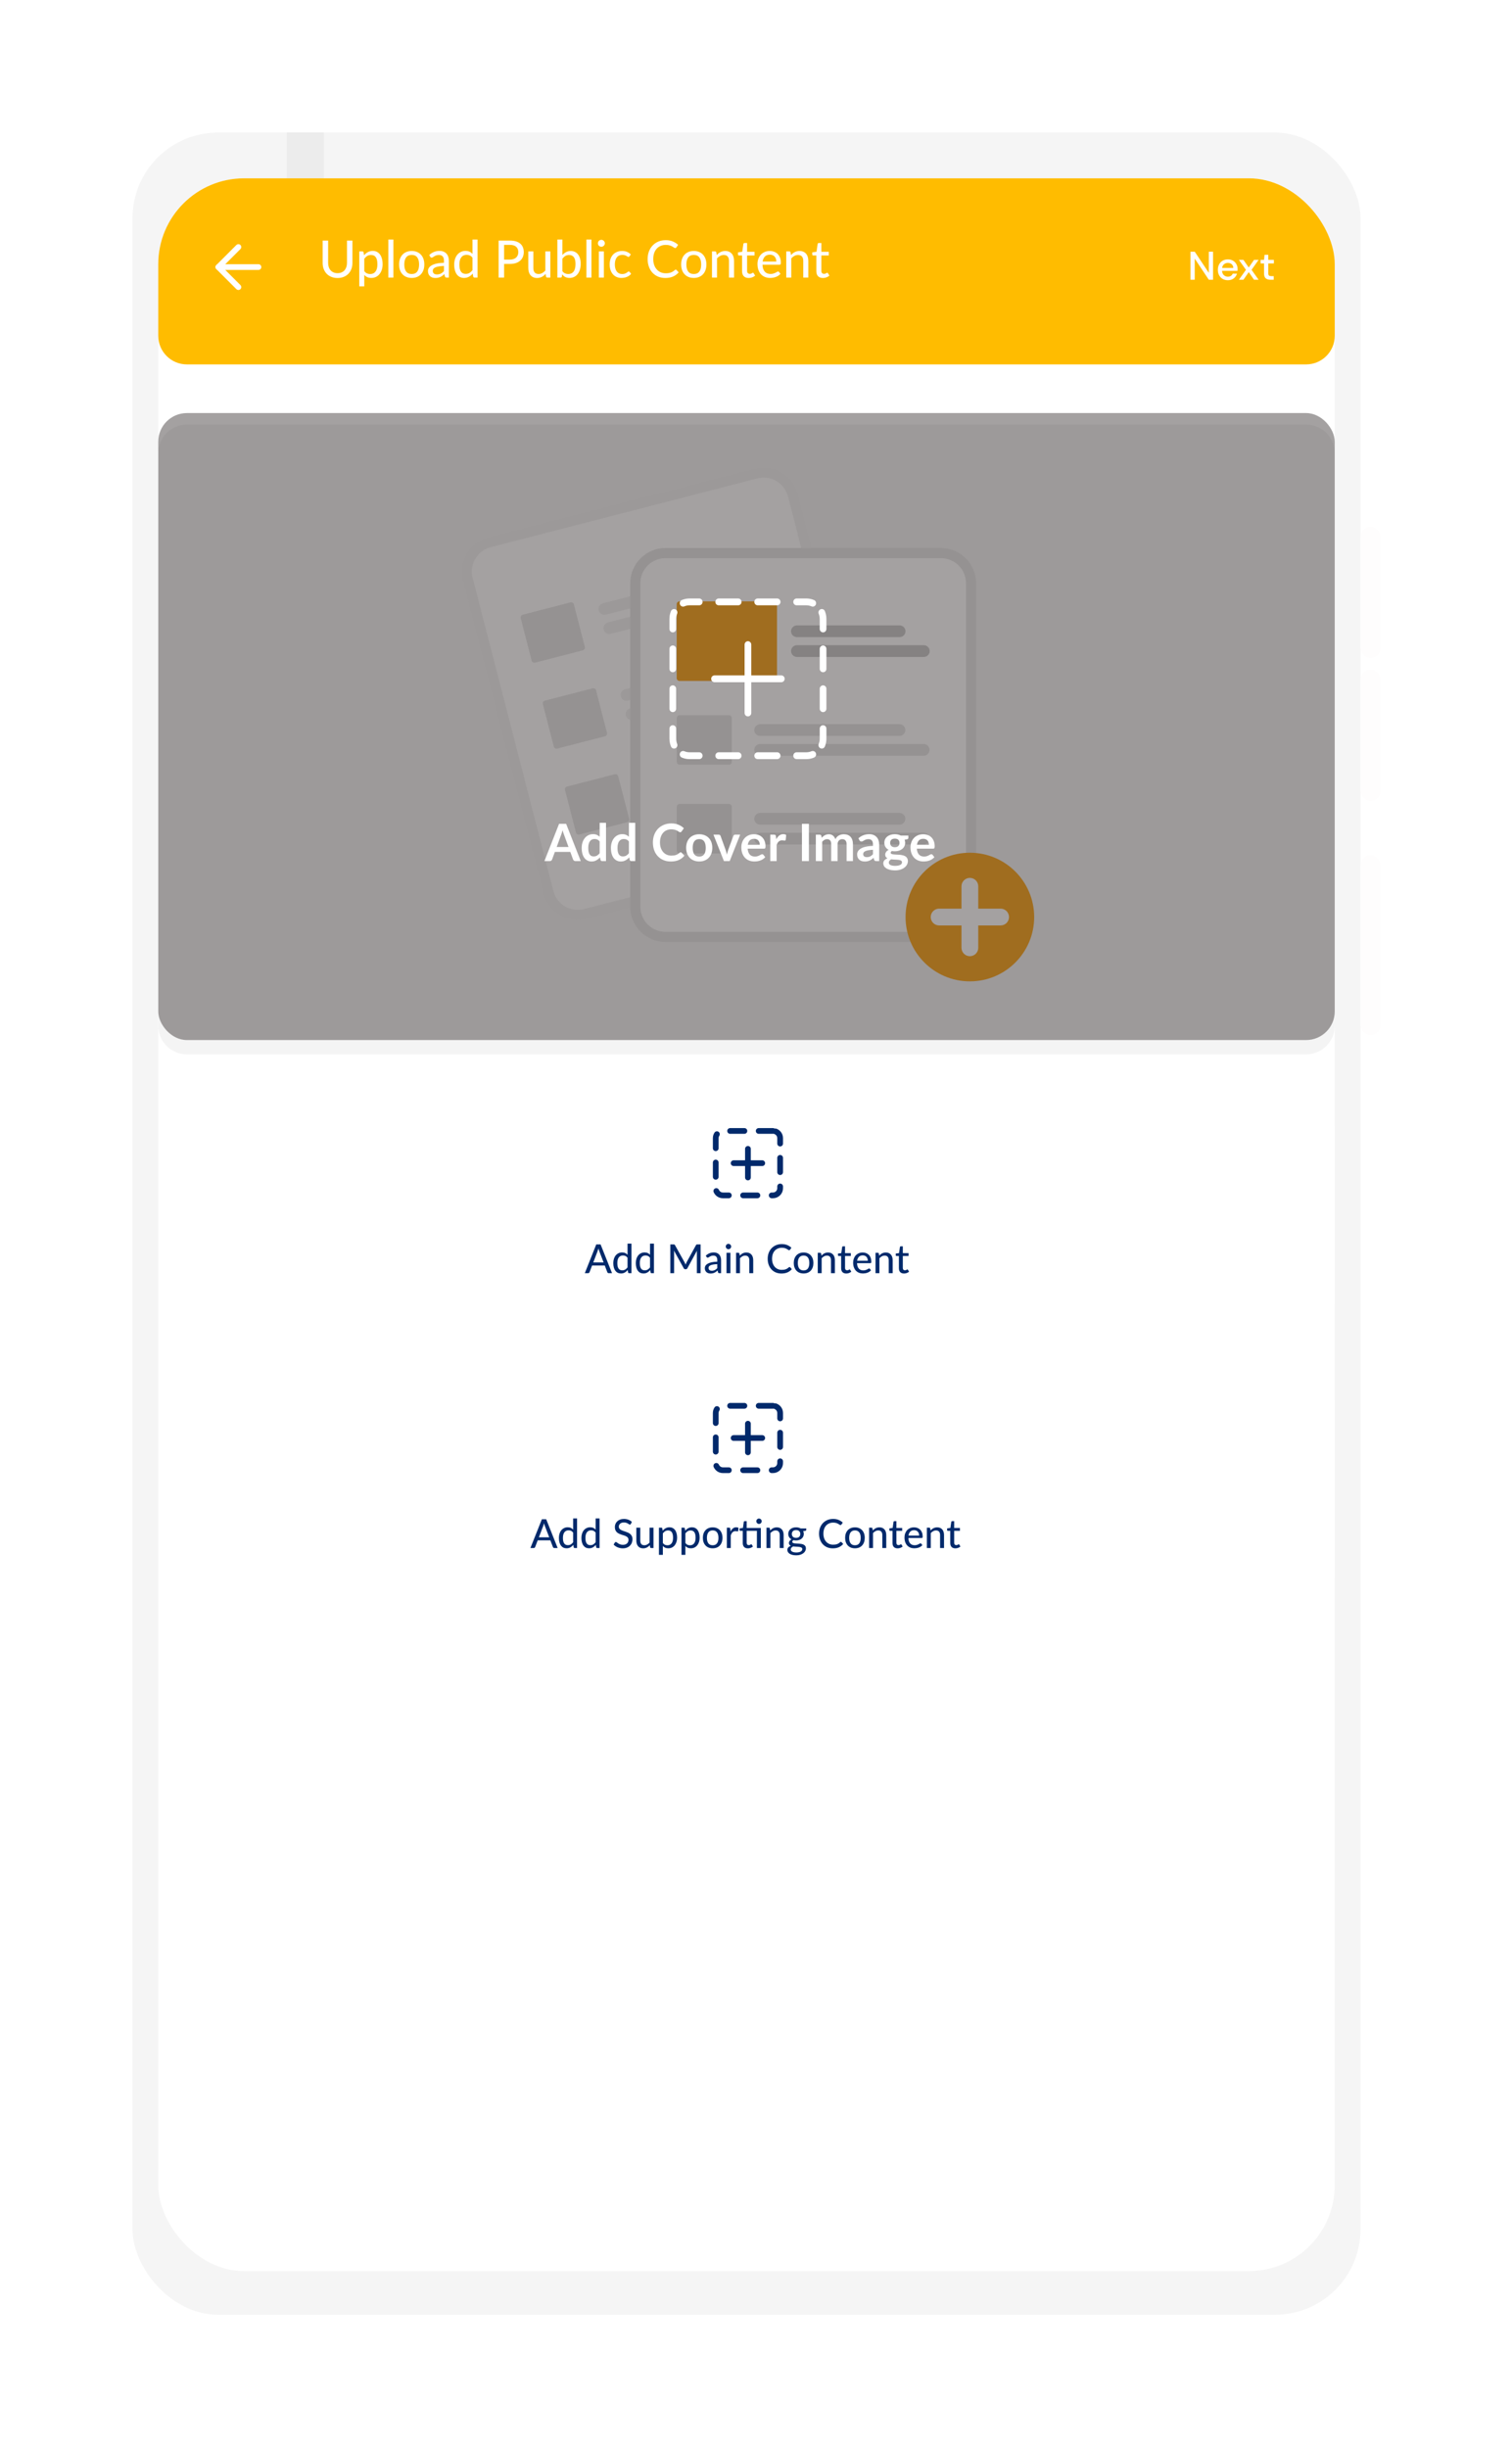 <svg width="236" height="382" viewBox="0 0 236 382" fill="none" xmlns="http://www.w3.org/2000/svg">
<g filter="url(#filter0_d_215_1014)">
<g clip-path="url(#clip0_215_1014)">
<rect x="7" y="7" width="191.681" height="340.568" rx="13.373" fill="#F5F5F5"/>
<rect x="31.072" y="7" width="5.795" height="8.47" fill="#ECECEC"/>
<g clip-path="url(#clip1_215_1014)">
<rect x="11.021" y="14.149" width="183.631" height="326.604" rx="13.404" fill="white"/>
<g filter="url(#filter1_d_215_1014)">
<path d="M11.021 55.254C11.021 52.786 13.022 50.786 15.489 50.786L190.184 50.786C192.652 50.786 194.652 52.786 194.652 55.254V144.165C194.652 146.632 192.652 148.633 190.184 148.633H15.489C13.022 148.633 11.021 146.632 11.021 144.165L11.021 55.254Z" fill="white"/>
</g>
<g filter="url(#filter2_d_215_1014)">
<path d="M11.021 160.249C11.021 157.782 13.022 155.781 15.489 155.781H190.184C192.652 155.781 194.652 157.782 194.652 160.249V187.057C194.652 189.524 192.652 191.525 190.184 191.525H15.489C13.022 191.525 11.021 189.524 11.021 187.057L11.021 160.249Z" fill="white"/>
</g>
<path d="M106.97 162.818H99.151C98.534 162.818 98.034 163.318 98.034 163.935V171.754C98.034 172.371 98.534 172.871 99.151 172.871H106.97C107.587 172.871 108.087 172.371 108.087 171.754V163.935C108.087 163.318 107.587 162.818 106.97 162.818Z" stroke="#00296B" stroke-width="0.894" stroke-linecap="round" stroke-linejoin="round" stroke-dasharray="2.23 2.23"/>
<path d="M103.061 165.611V170.079" stroke="#00296B" stroke-width="0.894" stroke-linecap="round" stroke-linejoin="round"/>
<path d="M100.827 167.845H105.295" stroke="#00296B" stroke-width="0.894" stroke-linecap="round" stroke-linejoin="round"/>
<path d="M80.533 183.341L79.867 181.599C79.819 181.48 79.771 181.33 79.723 181.149C79.7 181.239 79.676 181.322 79.651 181.399C79.628 181.476 79.605 181.545 79.582 181.605L78.919 183.341H80.533ZM81.85 185.014H81.337C81.278 185.014 81.231 185 81.193 184.971C81.156 184.942 81.128 184.904 81.112 184.858L80.715 183.817H78.735L78.338 184.858C78.323 184.898 78.296 184.934 78.256 184.968C78.217 184.999 78.169 185.014 78.112 185.014H77.6L79.388 180.523H80.061L81.85 185.014ZM84.267 182.606C84.167 182.475 84.058 182.383 83.942 182.331C83.827 182.279 83.698 182.253 83.554 182.253C83.274 182.253 83.058 182.354 82.903 182.556C82.751 182.756 82.675 183.049 82.675 183.435C82.675 183.637 82.692 183.81 82.725 183.954C82.76 184.096 82.81 184.213 82.875 184.305C82.942 184.394 83.023 184.461 83.119 184.505C83.215 184.546 83.323 184.567 83.444 184.567C83.621 184.567 83.775 184.528 83.904 184.448C84.033 184.369 84.154 184.258 84.267 184.114V182.606ZM84.88 180.398V185.014H84.511C84.425 185.014 84.372 184.974 84.351 184.893L84.298 184.527C84.162 184.687 84.008 184.816 83.835 184.914C83.664 185.01 83.466 185.058 83.241 185.058C83.06 185.058 82.895 185.023 82.747 184.952C82.601 184.881 82.476 184.778 82.371 184.642C82.267 184.505 82.187 184.335 82.131 184.133C82.074 183.93 82.046 183.698 82.046 183.435C82.046 183.199 82.078 182.981 82.14 182.778C82.203 182.576 82.293 182.401 82.412 182.253C82.531 182.105 82.675 181.989 82.844 181.906C83.013 181.82 83.203 181.777 83.416 181.777C83.608 181.777 83.77 181.809 83.904 181.871C84.04 181.934 84.16 182.022 84.267 182.137V180.398H84.88ZM87.779 182.606C87.679 182.475 87.571 182.383 87.454 182.331C87.339 182.279 87.21 182.253 87.066 182.253C86.787 182.253 86.57 182.354 86.415 182.556C86.263 182.756 86.187 183.049 86.187 183.435C86.187 183.637 86.204 183.81 86.237 183.954C86.273 184.096 86.323 184.213 86.387 184.305C86.454 184.394 86.535 184.461 86.631 184.505C86.727 184.546 86.836 184.567 86.957 184.567C87.134 184.567 87.287 184.528 87.416 184.448C87.546 184.369 87.667 184.258 87.779 184.114V182.606ZM88.392 180.398V185.014H88.023C87.938 185.014 87.884 184.974 87.864 184.893L87.81 184.527C87.675 184.687 87.521 184.816 87.348 184.914C87.177 185.01 86.978 185.058 86.753 185.058C86.572 185.058 86.407 185.023 86.259 184.952C86.113 184.881 85.988 184.778 85.884 184.642C85.78 184.505 85.699 184.335 85.643 184.133C85.587 183.93 85.559 183.698 85.559 183.435C85.559 183.199 85.59 182.981 85.652 182.778C85.715 182.576 85.806 182.401 85.924 182.253C86.043 182.105 86.187 181.989 86.356 181.906C86.525 181.82 86.716 181.777 86.928 181.777C87.12 181.777 87.283 181.809 87.416 181.871C87.552 181.934 87.673 182.022 87.779 182.137V180.398H88.392ZM95.673 180.523V185.014H95.091V181.818C95.091 181.77 95.092 181.719 95.094 181.665C95.098 181.611 95.103 181.555 95.107 181.499L93.612 184.242C93.56 184.344 93.479 184.395 93.371 184.395H93.277C93.169 184.395 93.089 184.344 93.039 184.242L91.516 181.49C91.529 181.607 91.535 181.716 91.535 181.818V185.014H90.95V180.523H91.444C91.503 180.523 91.547 180.53 91.579 180.542C91.612 180.553 91.643 180.584 91.673 180.636L93.174 183.326C93.203 183.38 93.23 183.437 93.255 183.498C93.28 183.558 93.304 183.619 93.327 183.679C93.371 183.556 93.422 183.437 93.48 183.323L94.953 180.636C94.981 180.584 95.01 180.553 95.041 180.542C95.074 180.53 95.12 180.523 95.179 180.523H95.673ZM98.275 183.604C98.026 183.612 97.816 183.632 97.643 183.663C97.47 183.693 97.329 183.732 97.221 183.782C97.112 183.832 97.034 183.892 96.986 183.961C96.938 184.027 96.914 184.102 96.914 184.186C96.914 184.265 96.927 184.334 96.952 184.392C96.979 184.448 97.014 184.495 97.058 184.533C97.104 184.568 97.157 184.594 97.218 184.611C97.278 184.628 97.344 184.636 97.415 184.636C97.508 184.636 97.594 184.627 97.671 184.608C97.75 184.589 97.824 184.563 97.893 184.53C97.962 184.494 98.028 184.452 98.09 184.401C98.153 184.351 98.214 184.294 98.275 184.229V183.604ZM96.486 182.281C96.663 182.112 96.855 181.986 97.061 181.903C97.27 181.819 97.498 181.777 97.746 181.777C97.927 181.777 98.088 181.808 98.228 181.868C98.367 181.927 98.485 182.009 98.581 182.115C98.677 182.222 98.749 182.349 98.797 182.497C98.847 182.645 98.872 182.809 98.872 182.988V185.014H98.6C98.54 185.014 98.494 185.005 98.462 184.986C98.431 184.965 98.406 184.928 98.387 184.874L98.322 184.595C98.24 184.67 98.16 184.737 98.081 184.796C98.001 184.852 97.918 184.901 97.831 184.943C97.745 184.982 97.653 185.012 97.555 185.033C97.457 185.054 97.349 185.065 97.23 185.065C97.105 185.065 96.987 185.048 96.877 185.014C96.768 184.979 96.673 184.926 96.592 184.855C96.511 184.784 96.446 184.695 96.398 184.589C96.352 184.483 96.329 184.359 96.329 184.217C96.329 184.092 96.363 183.972 96.429 183.857C96.498 183.741 96.609 183.636 96.761 183.545C96.915 183.453 97.115 183.378 97.361 183.319C97.609 183.261 97.914 183.228 98.275 183.219V182.988C98.275 182.748 98.224 182.569 98.121 182.45C98.019 182.331 97.869 182.272 97.671 182.272C97.538 182.272 97.425 182.288 97.333 182.322C97.244 182.355 97.165 182.393 97.099 182.434C97.034 182.474 96.977 182.51 96.927 182.544C96.879 182.577 96.829 182.594 96.777 182.594C96.735 182.594 96.698 182.582 96.667 182.559C96.638 182.536 96.614 182.509 96.595 182.478L96.486 182.281ZM100.326 181.837V185.014H99.717V181.837H100.326ZM100.442 180.855C100.442 180.911 100.431 180.965 100.408 181.018C100.385 181.068 100.354 181.112 100.314 181.152C100.276 181.19 100.232 181.22 100.179 181.243C100.127 181.264 100.073 181.274 100.017 181.274C99.961 181.274 99.907 181.264 99.857 181.243C99.807 181.22 99.763 181.19 99.723 181.152C99.685 181.112 99.655 181.068 99.632 181.018C99.611 180.965 99.601 180.911 99.601 180.855C99.601 180.796 99.611 180.742 99.632 180.692C99.655 180.64 99.685 180.595 99.723 180.558C99.763 180.518 99.807 180.488 99.857 180.467C99.907 180.444 99.961 180.433 100.017 180.433C100.073 180.433 100.127 180.444 100.179 180.467C100.232 180.488 100.276 180.518 100.314 180.558C100.354 180.595 100.385 180.64 100.408 180.692C100.431 180.742 100.442 180.796 100.442 180.855ZM101.782 182.278C101.851 182.205 101.923 182.138 101.998 182.078C102.073 182.017 102.152 181.966 102.235 181.924C102.321 181.881 102.411 181.847 102.507 181.824C102.605 181.799 102.71 181.787 102.82 181.787C102.995 181.787 103.149 181.816 103.28 181.874C103.413 181.933 103.525 182.015 103.615 182.122C103.704 182.226 103.772 182.352 103.818 182.5C103.864 182.648 103.887 182.812 103.887 182.991V185.014H103.274V182.991C103.274 182.764 103.222 182.588 103.117 182.462C103.013 182.335 102.854 182.272 102.639 182.272C102.482 182.272 102.335 182.309 102.198 182.384C102.062 182.457 101.936 182.557 101.819 182.684V185.014H101.209V181.837H101.575C101.661 181.837 101.714 181.878 101.735 181.959L101.782 182.278ZM109.554 184.051C109.591 184.051 109.624 184.066 109.651 184.095L109.913 184.383C109.73 184.6 109.506 184.767 109.241 184.886C108.978 185.005 108.661 185.065 108.29 185.065C107.965 185.065 107.67 185.008 107.405 184.896C107.142 184.783 106.917 184.626 106.73 184.423C106.544 184.221 106.4 183.979 106.298 183.698C106.196 183.416 106.145 183.107 106.145 182.769C106.145 182.431 106.198 182.122 106.304 181.84C106.413 181.559 106.564 181.317 106.758 181.114C106.952 180.912 107.183 180.755 107.452 180.642C107.723 180.53 108.022 180.473 108.35 180.473C108.669 180.473 108.952 180.525 109.2 180.63C109.448 180.734 109.664 180.873 109.848 181.046L109.629 181.355C109.614 181.378 109.595 181.397 109.572 181.412C109.552 181.426 109.523 181.433 109.488 181.433C109.448 181.433 109.402 181.414 109.347 181.374C109.295 181.334 109.225 181.291 109.138 181.243C109.052 181.193 108.946 181.148 108.819 181.108C108.692 181.069 108.533 181.049 108.343 181.049C108.12 181.049 107.916 181.088 107.73 181.168C107.545 181.245 107.384 181.357 107.249 181.505C107.115 181.651 107.011 181.832 106.936 182.046C106.863 182.259 106.827 182.5 106.827 182.769C106.827 183.042 106.865 183.285 106.942 183.498C107.019 183.71 107.126 183.891 107.261 184.039C107.397 184.187 107.556 184.299 107.74 184.376C107.923 184.454 108.121 184.492 108.334 184.492C108.463 184.492 108.579 184.485 108.681 184.47C108.785 184.454 108.88 184.43 108.966 184.398C109.053 184.367 109.136 184.327 109.213 184.28C109.29 184.229 109.366 184.17 109.441 184.101C109.458 184.087 109.476 184.075 109.494 184.067C109.513 184.056 109.533 184.051 109.554 184.051ZM111.751 181.787C111.984 181.787 112.195 181.825 112.383 181.903C112.572 181.978 112.733 182.087 112.864 182.231C112.998 182.373 113.1 182.545 113.171 182.747C113.242 182.947 113.277 183.172 113.277 183.423C113.277 183.673 113.242 183.899 113.171 184.101C113.1 184.304 112.998 184.476 112.864 184.617C112.733 184.759 112.572 184.869 112.383 184.946C112.195 185.021 111.984 185.058 111.751 185.058C111.515 185.058 111.303 185.021 111.113 184.946C110.925 184.869 110.765 184.759 110.631 184.617C110.498 184.476 110.395 184.304 110.322 184.101C110.251 183.899 110.215 183.673 110.215 183.423C110.215 183.172 110.251 182.947 110.322 182.747C110.395 182.545 110.498 182.373 110.631 182.231C110.765 182.087 110.925 181.978 111.113 181.903C111.303 181.825 111.515 181.787 111.751 181.787ZM111.751 184.583C112.051 184.583 112.275 184.482 112.423 184.28C112.571 184.077 112.645 183.793 112.645 183.426C112.645 183.059 112.571 182.774 112.423 182.572C112.275 182.368 112.051 182.265 111.751 182.265C111.446 182.265 111.219 182.368 111.069 182.572C110.921 182.774 110.847 183.059 110.847 183.426C110.847 183.793 110.921 184.077 111.069 184.28C111.219 184.482 111.446 184.583 111.751 184.583ZM114.53 182.278C114.599 182.205 114.671 182.138 114.746 182.078C114.821 182.017 114.9 181.966 114.984 181.924C115.069 181.881 115.16 181.847 115.256 181.824C115.354 181.799 115.458 181.787 115.569 181.787C115.744 181.787 115.897 181.816 116.028 181.874C116.162 181.933 116.273 182.015 116.363 182.122C116.453 182.226 116.52 182.352 116.566 182.5C116.612 182.648 116.635 182.812 116.635 182.991V185.014H116.022V182.991C116.022 182.764 115.97 182.588 115.866 182.462C115.761 182.335 115.602 182.272 115.387 182.272C115.231 182.272 115.084 182.309 114.946 182.384C114.811 182.457 114.684 182.557 114.568 182.684V185.014H113.958V181.837H114.324C114.409 181.837 114.462 181.878 114.483 181.959L114.53 182.278ZM118.41 185.065C118.153 185.065 117.955 184.993 117.816 184.849C117.678 184.705 117.609 184.499 117.609 184.233V182.331H117.24C117.205 182.331 117.174 182.321 117.149 182.3C117.126 182.277 117.115 182.244 117.115 182.2V181.953L117.631 181.881L117.769 180.933C117.777 180.898 117.793 180.871 117.816 180.852C117.841 180.831 117.872 180.82 117.909 180.82H118.219V181.887H119.12V182.331H118.219V184.192C118.219 184.317 118.249 184.411 118.31 184.473C118.372 184.534 118.451 184.564 118.547 184.564C118.604 184.564 118.652 184.557 118.691 184.542C118.733 184.528 118.768 184.512 118.798 184.495C118.827 184.477 118.852 184.46 118.873 184.445C118.893 184.431 118.912 184.423 118.929 184.423C118.95 184.423 118.965 184.429 118.976 184.439C118.988 184.447 119.001 184.462 119.013 184.483L119.195 184.777C119.095 184.869 118.976 184.939 118.838 184.989C118.701 185.04 118.558 185.065 118.41 185.065ZM121.768 183.072C121.768 182.951 121.75 182.84 121.715 182.738C121.681 182.635 121.631 182.547 121.565 182.472C121.498 182.397 121.417 182.338 121.321 182.297C121.225 182.255 121.114 182.234 120.989 182.234C120.733 182.234 120.53 182.308 120.382 182.456C120.237 182.604 120.144 182.81 120.104 183.072H121.768ZM122.271 184.561C122.196 184.649 122.11 184.725 122.012 184.789C121.914 184.852 121.81 184.903 121.699 184.943C121.589 184.982 121.474 185.011 121.355 185.03C121.238 185.049 121.123 185.058 121.008 185.058C120.789 185.058 120.586 185.022 120.398 184.949C120.213 184.874 120.051 184.765 119.913 184.624C119.778 184.48 119.671 184.302 119.594 184.092C119.519 183.879 119.482 183.635 119.482 183.36C119.482 183.139 119.516 182.934 119.585 182.744C119.654 182.552 119.752 182.385 119.879 182.244C120.008 182.102 120.166 181.99 120.351 181.909C120.537 181.828 120.745 181.787 120.977 181.787C121.171 181.787 121.349 181.819 121.512 181.884C121.676 181.946 121.818 182.038 121.937 182.159C122.056 182.28 122.148 182.429 122.215 182.606C122.284 182.784 122.318 182.986 122.318 183.213C122.318 183.307 122.308 183.37 122.287 183.404C122.266 183.435 122.228 183.451 122.171 183.451H120.088C120.095 183.64 120.122 183.806 120.17 183.948C120.218 184.088 120.283 184.204 120.367 184.298C120.452 184.392 120.553 184.462 120.67 184.508C120.787 184.554 120.917 184.577 121.061 184.577C121.197 184.577 121.313 184.561 121.411 184.53C121.512 184.498 121.597 184.465 121.668 184.43C121.741 184.392 121.801 184.358 121.849 184.326C121.899 184.295 121.943 184.28 121.981 184.28C122.031 184.28 122.069 184.298 122.096 184.336L122.271 184.561ZM123.546 182.278C123.615 182.205 123.687 182.138 123.762 182.078C123.837 182.017 123.916 181.966 124 181.924C124.085 181.881 124.176 181.847 124.272 181.824C124.37 181.799 124.474 181.787 124.585 181.787C124.76 181.787 124.913 181.816 125.044 181.874C125.178 181.933 125.289 182.015 125.379 182.122C125.469 182.226 125.536 182.352 125.582 182.5C125.628 182.648 125.651 182.812 125.651 182.991V185.014H125.038V182.991C125.038 182.764 124.986 182.588 124.882 182.462C124.777 182.335 124.618 182.272 124.403 182.272C124.247 182.272 124.1 182.309 123.962 182.384C123.827 182.457 123.701 182.557 123.584 182.684V185.014H122.974V181.837H123.34C123.425 181.837 123.478 181.878 123.499 181.959L123.546 182.278ZM127.426 185.065C127.169 185.065 126.971 184.993 126.832 184.849C126.694 184.705 126.625 184.499 126.625 184.233V182.331H126.256C126.221 182.331 126.19 182.321 126.165 182.3C126.143 182.277 126.131 182.244 126.131 182.2V181.953L126.647 181.881L126.785 180.933C126.793 180.898 126.809 180.871 126.832 180.852C126.857 180.831 126.888 180.82 126.925 180.82H127.235V181.887H128.136V182.331H127.235V184.192C127.235 184.317 127.265 184.411 127.326 184.473C127.388 184.534 127.468 184.564 127.563 184.564C127.62 184.564 127.668 184.557 127.707 184.542C127.749 184.528 127.784 184.512 127.814 184.495C127.843 184.477 127.868 184.46 127.889 184.445C127.91 184.431 127.928 184.423 127.945 184.423C127.966 184.423 127.982 184.429 127.992 184.439C128.004 184.447 128.017 184.462 128.029 184.483L128.211 184.777C128.111 184.869 127.992 184.939 127.854 184.989C127.717 185.04 127.574 185.065 127.426 185.065Z" fill="#00296B"/>
<g filter="url(#filter3_d_215_1014)">
<path d="M11.021 203.141C11.021 200.674 13.022 198.673 15.489 198.673H190.184C192.652 198.673 194.652 200.674 194.652 203.141V229.949C194.652 232.416 192.652 234.416 190.184 234.416H15.489C13.022 234.416 11.021 232.416 11.021 229.949L11.021 203.141Z" fill="white"/>
</g>
<path d="M106.97 205.71H99.151C98.534 205.71 98.034 206.21 98.034 206.827V214.646C98.034 215.263 98.534 215.763 99.151 215.763H106.97C107.587 215.763 108.087 215.263 108.087 214.646V206.827C108.087 206.21 107.587 205.71 106.97 205.71Z" stroke="#00296B" stroke-width="0.894" stroke-linecap="round" stroke-linejoin="round" stroke-dasharray="2.23 2.23"/>
<path d="M103.06 208.503V212.971" stroke="#00296B" stroke-width="0.894" stroke-linecap="round" stroke-linejoin="round"/>
<path d="M100.826 210.737H105.294" stroke="#00296B" stroke-width="0.894" stroke-linecap="round" stroke-linejoin="round"/>
<path d="M72.044 226.233L71.378 224.491C71.33 224.372 71.282 224.222 71.234 224.041C71.211 224.13 71.187 224.214 71.162 224.291C71.139 224.368 71.116 224.437 71.093 224.497L70.43 226.233H72.044ZM73.361 227.906H72.848C72.789 227.906 72.741 227.892 72.704 227.863C72.666 227.833 72.639 227.796 72.623 227.75L72.225 226.709H70.246L69.848 227.75C69.834 227.79 69.807 227.826 69.767 227.86C69.727 227.891 69.68 227.906 69.623 227.906H69.11L70.899 223.415H71.572L73.361 227.906ZM75.778 225.498C75.677 225.367 75.569 225.275 75.452 225.223C75.338 225.171 75.208 225.145 75.064 225.145C74.785 225.145 74.568 225.246 74.414 225.448C74.262 225.648 74.186 225.941 74.186 226.327C74.186 226.529 74.202 226.702 74.236 226.846C74.271 226.988 74.321 227.105 74.386 227.197C74.453 227.286 74.534 227.353 74.63 227.397C74.726 227.438 74.834 227.459 74.955 227.459C75.132 227.459 75.285 227.42 75.415 227.34C75.544 227.261 75.665 227.15 75.778 227.006V225.498ZM76.391 223.29V227.906H76.022C75.936 227.906 75.883 227.866 75.862 227.784L75.809 227.419C75.673 227.579 75.519 227.708 75.346 227.806C75.175 227.902 74.977 227.95 74.752 227.95C74.57 227.95 74.406 227.915 74.257 227.844C74.112 227.773 73.987 227.67 73.882 227.534C73.778 227.397 73.698 227.227 73.641 227.024C73.585 226.822 73.557 226.59 73.557 226.327C73.557 226.091 73.588 225.873 73.651 225.67C73.713 225.468 73.804 225.293 73.923 225.145C74.042 224.997 74.186 224.881 74.355 224.798C74.523 224.712 74.714 224.669 74.927 224.669C75.119 224.669 75.281 224.701 75.415 224.763C75.55 224.826 75.671 224.914 75.778 225.029V223.29H76.391ZM79.29 225.498C79.19 225.367 79.081 225.275 78.965 225.223C78.85 225.171 78.721 225.145 78.577 225.145C78.297 225.145 78.081 225.246 77.926 225.448C77.774 225.648 77.698 225.941 77.698 226.327C77.698 226.529 77.715 226.702 77.748 226.846C77.784 226.988 77.834 227.105 77.898 227.197C77.965 227.286 78.046 227.353 78.142 227.397C78.238 227.438 78.346 227.459 78.467 227.459C78.645 227.459 78.798 227.42 78.927 227.34C79.056 227.261 79.177 227.15 79.29 227.006V225.498ZM79.903 223.29V227.906H79.534C79.448 227.906 79.395 227.866 79.374 227.784L79.321 227.419C79.186 227.579 79.031 227.708 78.858 227.806C78.687 227.902 78.489 227.95 78.264 227.95C78.083 227.95 77.918 227.915 77.77 227.844C77.624 227.773 77.499 227.67 77.395 227.534C77.29 227.397 77.21 227.227 77.154 227.024C77.097 226.822 77.069 226.59 77.069 226.327C77.069 226.091 77.101 225.873 77.163 225.67C77.226 225.468 77.316 225.293 77.435 225.145C77.554 224.997 77.698 224.881 77.867 224.798C78.036 224.712 78.227 224.669 78.439 224.669C78.631 224.669 78.794 224.701 78.927 224.763C79.063 224.826 79.184 224.914 79.29 225.029V223.29H79.903ZM84.785 224.147C84.764 224.183 84.742 224.209 84.719 224.225C84.696 224.242 84.667 224.25 84.631 224.25C84.594 224.25 84.551 224.234 84.503 224.2C84.455 224.165 84.395 224.126 84.322 224.085C84.251 224.041 84.165 224.002 84.065 223.969C83.965 223.933 83.845 223.916 83.706 223.916C83.574 223.916 83.459 223.933 83.359 223.969C83.26 224.002 83.178 224.049 83.111 224.11C83.045 224.168 82.994 224.238 82.958 224.319C82.925 224.398 82.908 224.485 82.908 224.579C82.908 224.7 82.938 224.8 82.999 224.879C83.061 224.958 83.143 225.026 83.243 225.082C83.343 225.139 83.457 225.188 83.584 225.229C83.711 225.271 83.841 225.315 83.975 225.361C84.108 225.404 84.238 225.456 84.366 225.514C84.493 225.572 84.606 225.646 84.707 225.736C84.807 225.824 84.887 225.932 84.947 226.061C85.01 226.188 85.041 226.345 85.041 226.53C85.041 226.728 85.007 226.914 84.938 227.087C84.871 227.26 84.773 227.411 84.644 227.541C84.515 227.67 84.355 227.772 84.165 227.847C83.978 227.92 83.764 227.957 83.524 227.957C83.38 227.957 83.241 227.942 83.105 227.913C82.97 227.886 82.841 227.847 82.721 227.797C82.6 227.745 82.486 227.683 82.38 227.612C82.275 227.539 82.181 227.458 82.098 227.369L82.289 227.05C82.308 227.024 82.33 227.004 82.355 226.987C82.382 226.97 82.412 226.962 82.445 226.962C82.489 226.962 82.539 226.985 82.595 227.031C82.654 227.077 82.725 227.128 82.808 227.184C82.894 227.238 82.995 227.288 83.111 227.334C83.23 227.38 83.374 227.403 83.543 227.403C83.681 227.403 83.804 227.385 83.912 227.35C84.02 227.312 84.111 227.26 84.184 227.193C84.259 227.125 84.317 227.042 84.356 226.946C84.396 226.85 84.416 226.744 84.416 226.627C84.416 226.496 84.385 226.389 84.325 226.305C84.264 226.222 84.184 226.152 84.084 226.096C83.984 226.039 83.87 225.991 83.743 225.952C83.616 225.912 83.486 225.871 83.352 225.83C83.219 225.786 83.088 225.736 82.961 225.68C82.834 225.623 82.721 225.55 82.62 225.461C82.52 225.369 82.44 225.255 82.38 225.12C82.319 224.982 82.289 224.813 82.289 224.613C82.289 224.453 82.32 224.297 82.383 224.147C82.445 223.997 82.536 223.865 82.655 223.75C82.776 223.633 82.924 223.54 83.099 223.472C83.274 223.401 83.474 223.365 83.699 223.365C83.952 223.365 84.183 223.406 84.394 223.487C84.606 223.566 84.791 223.681 84.947 223.831L84.785 224.147ZM88.32 224.729V227.906H87.954C87.871 227.906 87.816 227.866 87.791 227.784L87.748 227.465C87.679 227.538 87.607 227.605 87.532 227.666C87.457 227.726 87.376 227.778 87.291 227.822C87.206 227.864 87.115 227.896 87.019 227.919C86.923 227.944 86.82 227.957 86.709 227.957C86.534 227.957 86.38 227.927 86.246 227.869C86.115 227.811 86.004 227.729 85.915 227.625C85.825 227.519 85.757 227.391 85.712 227.243C85.666 227.095 85.643 226.932 85.643 226.752V224.729H86.256V226.752C86.256 226.98 86.308 227.157 86.412 227.284C86.516 227.409 86.676 227.472 86.891 227.472C87.047 227.472 87.193 227.435 87.329 227.362C87.464 227.287 87.591 227.185 87.71 227.056V224.729H88.32ZM89.781 227.125C89.881 227.256 89.989 227.348 90.103 227.4C90.22 227.452 90.35 227.478 90.494 227.478C90.773 227.478 90.989 227.378 91.141 227.178C91.296 226.976 91.373 226.682 91.373 226.296C91.373 226.094 91.355 225.922 91.32 225.78C91.286 225.636 91.236 225.519 91.17 225.429C91.105 225.338 91.025 225.271 90.929 225.229C90.833 225.186 90.725 225.164 90.604 225.164C90.426 225.164 90.272 225.203 90.141 225.282C90.011 225.362 89.892 225.474 89.781 225.62V227.125ZM89.75 225.204C89.817 225.125 89.887 225.053 89.963 224.988C90.04 224.922 90.122 224.865 90.21 224.82C90.297 224.772 90.39 224.735 90.488 224.71C90.588 224.683 90.694 224.669 90.807 224.669C90.988 224.669 91.152 224.705 91.298 224.776C91.446 224.847 91.572 224.951 91.676 225.089C91.781 225.226 91.861 225.396 91.917 225.598C91.975 225.801 92.005 226.033 92.005 226.296C92.005 226.531 91.972 226.75 91.908 226.953C91.845 227.153 91.754 227.327 91.636 227.475C91.519 227.623 91.375 227.74 91.204 227.825C91.035 227.909 90.844 227.95 90.632 227.95C90.442 227.95 90.279 227.919 90.144 227.856C90.008 227.794 89.887 227.706 89.781 227.594V228.973H89.171V224.729H89.537C89.623 224.729 89.676 224.77 89.697 224.851L89.75 225.204ZM93.299 227.125C93.4 227.256 93.507 227.348 93.622 227.4C93.738 227.452 93.869 227.478 94.013 227.478C94.292 227.478 94.508 227.378 94.66 227.178C94.814 226.976 94.891 226.682 94.891 226.296C94.891 226.094 94.874 225.922 94.838 225.78C94.805 225.636 94.755 225.519 94.688 225.429C94.624 225.338 94.543 225.271 94.447 225.229C94.351 225.186 94.243 225.164 94.122 225.164C93.945 225.164 93.791 225.203 93.659 225.282C93.53 225.362 93.41 225.474 93.299 225.62V227.125ZM93.268 225.204C93.335 225.125 93.406 225.053 93.481 224.988C93.558 224.922 93.64 224.865 93.728 224.82C93.816 224.772 93.908 224.735 94.006 224.71C94.106 224.683 94.213 224.669 94.325 224.669C94.507 224.669 94.67 224.705 94.816 224.776C94.964 224.847 95.091 224.951 95.195 225.089C95.299 225.226 95.379 225.396 95.436 225.598C95.494 225.801 95.523 226.033 95.523 226.296C95.523 226.531 95.491 226.75 95.426 226.953C95.364 227.153 95.273 227.327 95.154 227.475C95.037 227.623 94.894 227.74 94.723 227.825C94.554 227.909 94.363 227.95 94.15 227.95C93.96 227.95 93.798 227.919 93.662 227.856C93.527 227.794 93.406 227.706 93.299 227.594V228.973H92.69V224.729H93.056C93.141 224.729 93.194 224.77 93.215 224.851L93.268 225.204ZM97.562 224.679C97.796 224.679 98.007 224.717 98.194 224.795C98.384 224.87 98.544 224.979 98.676 225.123C98.809 225.265 98.911 225.437 98.982 225.639C99.053 225.839 99.089 226.064 99.089 226.315C99.089 226.565 99.053 226.791 98.982 226.993C98.911 227.195 98.809 227.367 98.676 227.509C98.544 227.651 98.384 227.761 98.194 227.838C98.007 227.913 97.796 227.95 97.562 227.95C97.327 227.95 97.114 227.913 96.924 227.838C96.737 227.761 96.576 227.651 96.443 227.509C96.309 227.367 96.206 227.195 96.133 226.993C96.062 226.791 96.027 226.565 96.027 226.315C96.027 226.064 96.062 225.839 96.133 225.639C96.206 225.437 96.309 225.265 96.443 225.123C96.576 224.979 96.737 224.87 96.924 224.795C97.114 224.717 97.327 224.679 97.562 224.679ZM97.562 227.475C97.863 227.475 98.087 227.374 98.235 227.171C98.383 226.969 98.457 226.685 98.457 226.318C98.457 225.951 98.383 225.666 98.235 225.464C98.087 225.26 97.863 225.157 97.562 225.157C97.258 225.157 97.031 225.26 96.881 225.464C96.733 225.666 96.659 225.951 96.659 226.318C96.659 226.685 96.733 226.969 96.881 227.171C97.031 227.374 97.258 227.475 97.562 227.475ZM100.345 225.339C100.447 225.13 100.57 224.967 100.714 224.848C100.858 224.729 101.031 224.669 101.233 224.669C101.302 224.669 101.366 224.678 101.427 224.694C101.49 224.709 101.544 224.732 101.59 224.763L101.549 225.223C101.534 225.279 101.5 225.307 101.446 225.307C101.417 225.307 101.373 225.302 101.314 225.292C101.256 225.279 101.193 225.273 101.127 225.273C101.029 225.273 100.942 225.288 100.867 225.317C100.792 225.344 100.724 225.386 100.664 225.442C100.605 225.496 100.553 225.564 100.507 225.645C100.462 225.724 100.419 225.815 100.379 225.917V227.906H99.769V224.729H100.12C100.186 224.729 100.231 224.741 100.254 224.766C100.279 224.789 100.297 224.831 100.307 224.892L100.345 225.339ZM105.072 227.906H104.459V225.223H102.864V227.084C102.864 227.209 102.894 227.303 102.955 227.365C103.017 227.426 103.096 227.456 103.192 227.456C103.249 227.456 103.296 227.449 103.336 227.434C103.378 227.42 103.413 227.404 103.442 227.387C103.472 227.369 103.497 227.352 103.517 227.337C103.538 227.323 103.557 227.315 103.574 227.315C103.595 227.315 103.61 227.321 103.621 227.331C103.633 227.339 103.646 227.354 103.658 227.375L103.84 227.669C103.74 227.761 103.621 227.831 103.483 227.881C103.345 227.931 103.203 227.957 103.055 227.957C102.798 227.957 102.6 227.885 102.46 227.741C102.323 227.597 102.254 227.391 102.254 227.125V225.223H101.885C101.849 225.223 101.819 225.213 101.794 225.192C101.771 225.169 101.76 225.135 101.76 225.092V224.845L102.279 224.773L102.413 223.825C102.422 223.79 102.437 223.762 102.46 223.744C102.485 223.723 102.517 223.712 102.554 223.712H102.864V224.779H105.072V227.906ZM105.209 223.728C105.209 223.784 105.198 223.839 105.175 223.891C105.152 223.941 105.121 223.986 105.081 224.025C105.044 224.063 104.999 224.093 104.947 224.116C104.895 224.137 104.84 224.147 104.784 224.147C104.728 224.147 104.675 224.137 104.625 224.116C104.575 224.093 104.53 224.063 104.49 224.025C104.453 223.986 104.422 223.941 104.399 223.891C104.379 223.839 104.368 223.784 104.368 223.728C104.368 223.67 104.379 223.614 104.399 223.562C104.422 223.51 104.453 223.465 104.49 223.428C104.53 223.388 104.575 223.358 104.625 223.337C104.675 223.314 104.728 223.303 104.784 223.303C104.84 223.303 104.895 223.314 104.947 223.337C104.999 223.358 105.044 223.388 105.081 223.428C105.121 223.465 105.152 223.51 105.175 223.562C105.198 223.614 105.209 223.67 105.209 223.728ZM106.53 225.17C106.598 225.097 106.67 225.03 106.745 224.97C106.82 224.909 106.9 224.858 106.983 224.816C107.069 224.773 107.159 224.739 107.255 224.716C107.353 224.691 107.457 224.679 107.568 224.679C107.743 224.679 107.896 224.708 108.028 224.766C108.161 224.825 108.273 224.907 108.362 225.013C108.452 225.118 108.52 225.244 108.566 225.392C108.611 225.54 108.634 225.704 108.634 225.883V227.906H108.021V225.883C108.021 225.656 107.969 225.479 107.865 225.354C107.761 225.227 107.601 225.164 107.387 225.164C107.23 225.164 107.083 225.201 106.946 225.276C106.81 225.349 106.684 225.449 106.567 225.576V227.906H105.957V224.729H106.323C106.409 224.729 106.462 224.77 106.483 224.851L106.53 225.17ZM110.574 226.321C110.682 226.321 110.777 226.306 110.859 226.277C110.942 226.248 111.011 226.207 111.065 226.155C111.121 226.101 111.163 226.036 111.19 225.961C111.219 225.886 111.234 225.804 111.234 225.714C111.234 225.531 111.178 225.385 111.065 225.276C110.954 225.166 110.791 225.11 110.574 225.11C110.359 225.11 110.195 225.166 110.083 225.276C109.972 225.385 109.917 225.531 109.917 225.714C109.917 225.804 109.931 225.886 109.958 225.961C109.987 226.034 110.029 226.098 110.083 226.152C110.139 226.204 110.208 226.246 110.289 226.277C110.373 226.306 110.468 226.321 110.574 226.321ZM111.547 228.072C111.547 227.997 111.526 227.938 111.484 227.894C111.442 227.848 111.385 227.813 111.312 227.788C111.241 227.761 111.158 227.742 111.062 227.731C110.966 227.719 110.865 227.709 110.758 227.703C110.654 227.697 110.547 227.692 110.436 227.688C110.326 227.681 110.219 227.671 110.117 227.656C110.009 227.71 109.919 227.776 109.848 227.853C109.78 227.93 109.745 228.021 109.745 228.125C109.745 228.192 109.762 228.255 109.795 228.313C109.831 228.371 109.884 228.421 109.955 228.463C110.028 228.507 110.118 228.54 110.227 228.563C110.337 228.588 110.469 228.601 110.621 228.601C110.771 228.601 110.903 228.587 111.018 228.56C111.133 228.535 111.229 228.499 111.306 228.451C111.385 228.405 111.444 228.35 111.484 228.285C111.526 228.22 111.547 228.149 111.547 228.072ZM112.166 224.848V225.076C112.166 225.151 112.119 225.198 112.025 225.217L111.684 225.267C111.713 225.331 111.736 225.4 111.753 225.473C111.77 225.544 111.778 225.619 111.778 225.698C111.778 225.855 111.748 225.997 111.687 226.124C111.627 226.249 111.543 226.356 111.437 226.446C111.331 226.536 111.204 226.604 111.056 226.652C110.91 226.7 110.749 226.724 110.574 226.724C110.43 226.724 110.296 226.709 110.17 226.677C110.108 226.715 110.06 226.757 110.027 226.802C109.995 226.846 109.98 226.89 109.98 226.934C109.98 227.007 110.01 227.061 110.07 227.096C110.133 227.132 110.213 227.158 110.311 227.175C110.411 227.189 110.525 227.199 110.652 227.203C110.781 227.207 110.912 227.214 111.043 227.225C111.176 227.233 111.307 227.25 111.434 227.275C111.563 227.298 111.677 227.336 111.775 227.39C111.875 227.443 111.955 227.516 112.016 227.609C112.078 227.701 112.11 227.821 112.11 227.969C112.11 228.107 112.075 228.24 112.006 228.369C111.94 228.499 111.842 228.613 111.712 228.713C111.583 228.813 111.426 228.894 111.24 228.954C111.055 229.015 110.844 229.045 110.608 229.045C110.373 229.045 110.167 229.022 109.992 228.976C109.819 228.93 109.674 228.869 109.557 228.792C109.443 228.714 109.356 228.625 109.298 228.523C109.242 228.42 109.213 228.314 109.213 228.204C109.213 228.049 109.261 227.919 109.357 227.813C109.453 227.704 109.586 227.62 109.755 227.559C109.663 227.518 109.59 227.461 109.536 227.39C109.481 227.317 109.454 227.222 109.454 227.103C109.454 227.057 109.463 227.01 109.479 226.962C109.496 226.912 109.521 226.863 109.554 226.815C109.59 226.765 109.633 226.718 109.683 226.674C109.735 226.63 109.794 226.591 109.861 226.555C109.704 226.468 109.581 226.352 109.492 226.208C109.402 226.062 109.357 225.892 109.357 225.698C109.357 225.542 109.388 225.401 109.448 225.276C109.508 225.151 109.592 225.044 109.698 224.954C109.807 224.864 109.935 224.796 110.083 224.748C110.233 224.7 110.397 224.676 110.574 224.676C110.849 224.676 111.086 224.733 111.284 224.848H112.166ZM117.57 226.943C117.607 226.943 117.639 226.958 117.666 226.987L117.929 227.275C117.746 227.492 117.522 227.659 117.257 227.778C116.994 227.897 116.677 227.957 116.306 227.957C115.981 227.957 115.686 227.9 115.421 227.788C115.158 227.675 114.933 227.518 114.745 227.315C114.56 227.113 114.416 226.871 114.314 226.59C114.212 226.308 114.161 225.999 114.161 225.661C114.161 225.323 114.214 225.013 114.32 224.732C114.428 224.451 114.58 224.209 114.774 224.006C114.967 223.804 115.199 223.647 115.468 223.534C115.739 223.422 116.038 223.365 116.365 223.365C116.684 223.365 116.968 223.417 117.216 223.522C117.464 223.626 117.68 223.765 117.864 223.938L117.645 224.247C117.63 224.27 117.611 224.289 117.588 224.304C117.567 224.318 117.539 224.325 117.504 224.325C117.464 224.325 117.417 224.306 117.363 224.266C117.311 224.226 117.241 224.183 117.154 224.135C117.068 224.085 116.962 224.04 116.835 224C116.707 223.961 116.549 223.941 116.359 223.941C116.136 223.941 115.932 223.98 115.746 224.06C115.561 224.137 115.4 224.249 115.265 224.397C115.131 224.543 115.027 224.724 114.952 224.938C114.879 225.151 114.842 225.392 114.842 225.661C114.842 225.934 114.881 226.177 114.958 226.39C115.035 226.602 115.142 226.783 115.277 226.931C115.413 227.079 115.572 227.191 115.756 227.268C115.939 227.346 116.137 227.384 116.35 227.384C116.479 227.384 116.595 227.377 116.697 227.362C116.801 227.346 116.896 227.322 116.982 227.29C117.069 227.259 117.151 227.219 117.229 227.171C117.306 227.121 117.382 227.062 117.457 226.993C117.474 226.979 117.491 226.967 117.51 226.959C117.529 226.948 117.549 226.943 117.57 226.943ZM119.767 224.679C120 224.679 120.211 224.717 120.398 224.795C120.588 224.87 120.749 224.979 120.88 225.123C121.013 225.265 121.116 225.437 121.187 225.639C121.257 225.839 121.293 226.064 121.293 226.315C121.293 226.565 121.257 226.791 121.187 226.993C121.116 227.195 121.013 227.367 120.88 227.509C120.749 227.651 120.588 227.761 120.398 227.838C120.211 227.913 120 227.95 119.767 227.95C119.531 227.95 119.318 227.913 119.129 227.838C118.941 227.761 118.78 227.651 118.647 227.509C118.514 227.367 118.41 227.195 118.337 226.993C118.266 226.791 118.231 226.565 118.231 226.315C118.231 226.064 118.266 225.839 118.337 225.639C118.41 225.437 118.514 225.265 118.647 225.123C118.78 224.979 118.941 224.87 119.129 224.795C119.318 224.717 119.531 224.679 119.767 224.679ZM119.767 227.475C120.067 227.475 120.291 227.374 120.439 227.171C120.587 226.969 120.661 226.685 120.661 226.318C120.661 225.951 120.587 225.666 120.439 225.464C120.291 225.26 120.067 225.157 119.767 225.157C119.462 225.157 119.235 225.26 119.085 225.464C118.937 225.666 118.863 225.951 118.863 226.318C118.863 226.685 118.937 226.969 119.085 227.171C119.235 227.374 119.462 227.475 119.767 227.475ZM122.546 225.17C122.615 225.097 122.687 225.03 122.762 224.97C122.837 224.909 122.916 224.858 122.999 224.816C123.085 224.773 123.176 224.739 123.272 224.716C123.37 224.691 123.474 224.679 123.584 224.679C123.759 224.679 123.913 224.708 124.044 224.766C124.178 224.825 124.289 224.907 124.379 225.013C124.468 225.118 124.536 225.244 124.582 225.392C124.628 225.54 124.651 225.704 124.651 225.883V227.906H124.038V225.883C124.038 225.656 123.986 225.479 123.881 225.354C123.777 225.227 123.618 225.164 123.403 225.164C123.247 225.164 123.1 225.201 122.962 225.276C122.826 225.349 122.7 225.449 122.584 225.576V227.906H121.974V224.729H122.34C122.425 224.729 122.478 224.77 122.499 224.851L122.546 225.17ZM126.426 227.957C126.169 227.957 125.971 227.885 125.831 227.741C125.694 227.597 125.625 227.391 125.625 227.125V225.223H125.256C125.22 225.223 125.19 225.213 125.165 225.192C125.142 225.169 125.131 225.135 125.131 225.092V224.845L125.647 224.773L125.784 223.825C125.793 223.79 125.808 223.762 125.831 223.744C125.856 223.723 125.888 223.712 125.925 223.712H126.235V224.779H127.136V225.223H126.235V227.084C126.235 227.209 126.265 227.303 126.326 227.365C126.388 227.426 126.467 227.456 126.563 227.456C126.619 227.456 126.667 227.449 126.707 227.434C126.749 227.42 126.784 227.404 126.813 227.387C126.843 227.369 126.868 227.352 126.888 227.337C126.909 227.323 126.928 227.315 126.945 227.315C126.966 227.315 126.981 227.321 126.992 227.331C127.004 227.339 127.017 227.354 127.029 227.375L127.211 227.669C127.111 227.761 126.992 227.831 126.854 227.881C126.716 227.931 126.574 227.957 126.426 227.957ZM129.784 225.964C129.784 225.843 129.766 225.732 129.731 225.63C129.697 225.527 129.647 225.439 129.58 225.364C129.514 225.289 129.432 225.23 129.337 225.189C129.241 225.147 129.13 225.126 129.005 225.126C128.749 225.126 128.546 225.2 128.398 225.348C128.252 225.496 128.16 225.702 128.12 225.964H129.784ZM130.287 227.453C130.212 227.541 130.126 227.617 130.028 227.681C129.93 227.744 129.825 227.795 129.715 227.835C129.604 227.874 129.49 227.903 129.371 227.922C129.254 227.941 129.138 227.95 129.024 227.95C128.805 227.95 128.602 227.914 128.414 227.841C128.228 227.766 128.067 227.657 127.929 227.516C127.794 227.372 127.687 227.194 127.61 226.984C127.535 226.771 127.498 226.527 127.498 226.252C127.498 226.031 127.532 225.826 127.601 225.636C127.67 225.444 127.768 225.277 127.895 225.135C128.024 224.994 128.181 224.882 128.367 224.801C128.553 224.72 128.761 224.679 128.993 224.679C129.186 224.679 129.365 224.711 129.527 224.776C129.692 224.838 129.834 224.93 129.953 225.051C130.072 225.172 130.164 225.321 130.231 225.498C130.3 225.675 130.334 225.878 130.334 226.105C130.334 226.199 130.324 226.262 130.303 226.296C130.282 226.327 130.244 226.343 130.187 226.343H128.104C128.111 226.532 128.138 226.698 128.186 226.84C128.234 226.98 128.299 227.096 128.383 227.19C128.468 227.284 128.569 227.354 128.686 227.4C128.803 227.446 128.933 227.469 129.077 227.469C129.212 227.469 129.329 227.453 129.427 227.422C129.527 227.39 129.613 227.357 129.684 227.322C129.757 227.284 129.817 227.25 129.865 227.218C129.915 227.187 129.959 227.171 129.996 227.171C130.046 227.171 130.085 227.19 130.112 227.228L130.287 227.453ZM131.562 225.17C131.631 225.097 131.703 225.03 131.778 224.97C131.853 224.909 131.932 224.858 132.016 224.816C132.101 224.773 132.192 224.739 132.288 224.716C132.386 224.691 132.49 224.679 132.6 224.679C132.776 224.679 132.929 224.708 133.06 224.766C133.194 224.825 133.305 224.907 133.395 225.013C133.484 225.118 133.552 225.244 133.598 225.392C133.644 225.54 133.667 225.704 133.667 225.883V227.906H133.054V225.883C133.054 225.656 133.002 225.479 132.898 225.354C132.793 225.227 132.634 225.164 132.419 225.164C132.263 225.164 132.116 225.201 131.978 225.276C131.843 225.349 131.716 225.449 131.6 225.576V227.906H130.99V224.729H131.356C131.441 224.729 131.494 224.77 131.515 224.851L131.562 225.17ZM135.442 227.957C135.185 227.957 134.987 227.885 134.847 227.741C134.71 227.597 134.641 227.391 134.641 227.125V225.223H134.272C134.237 225.223 134.206 225.213 134.181 225.192C134.158 225.169 134.147 225.135 134.147 225.092V224.845L134.663 224.773L134.801 223.825C134.809 223.79 134.825 223.762 134.847 223.744C134.872 223.723 134.904 223.712 134.941 223.712H135.251V224.779H136.152V225.223H135.251V227.084C135.251 227.209 135.281 227.303 135.342 227.365C135.404 227.426 135.483 227.456 135.579 227.456C135.636 227.456 135.684 227.449 135.723 227.434C135.765 227.42 135.8 227.404 135.829 227.387C135.859 227.369 135.884 227.352 135.905 227.337C135.925 227.323 135.944 227.315 135.961 227.315C135.982 227.315 135.997 227.321 136.008 227.331C136.02 227.339 136.033 227.354 136.045 227.375L136.227 227.669C136.127 227.761 136.008 227.831 135.87 227.881C135.733 227.931 135.59 227.957 135.442 227.957Z" fill="#00296B"/>
<g filter="url(#filter4_d_215_1014)">
<path d="M11.021 54.807C11.021 52.339 13.022 50.339 15.489 50.339L190.184 50.339C192.652 50.339 194.652 52.339 194.652 54.807V144.165C194.652 146.632 192.652 148.633 190.184 148.633H15.489C13.022 148.633 11.021 146.632 11.021 144.165L11.021 54.807Z" fill="#F4F4F4"/>
</g>
<g clip-path="url(#clip2_215_1014)">
<path d="M104.145 59.45L101.237 60.199L65.415 69.437L62.508 70.187C61.096 70.552 59.888 71.463 59.147 72.719C58.406 73.974 58.194 75.472 58.556 76.885L71.164 125.775C71.53 127.186 72.44 128.395 73.696 129.136C74.952 129.876 76.45 130.089 77.862 129.726L77.869 129.724L119.491 118.991L119.499 118.989C120.91 118.623 122.119 117.713 122.859 116.457C123.6 115.202 123.813 113.703 123.45 112.291L110.842 63.401C110.477 61.99 109.566 60.781 108.311 60.04C107.055 59.3 105.557 59.087 104.145 59.45Z" fill="#F2F2F2"/>
<path d="M104.54 60.982L101.096 61.87L66.347 70.831L62.903 71.719C61.898 71.98 61.037 72.628 60.51 73.522C59.982 74.416 59.831 75.484 60.089 76.489L72.697 125.379C72.957 126.384 73.605 127.245 74.5 127.773C75.394 128.3 76.461 128.451 77.466 128.193L77.474 128.191L119.096 117.458L119.103 117.456C120.108 117.196 120.969 116.547 121.496 115.653C122.024 114.759 122.175 113.692 121.917 112.686L109.309 63.796C109.049 62.791 108.4 61.93 107.506 61.403C106.612 60.875 105.545 60.724 104.54 60.982V60.982Z" fill="white"/>
<path d="M101.939 76.814L80.884 82.244C80.649 82.304 80.399 82.269 80.19 82.146C79.981 82.022 79.829 81.821 79.768 81.586C79.708 81.351 79.743 81.101 79.866 80.892C79.99 80.683 80.191 80.531 80.426 80.47L101.482 75.041C101.717 74.98 101.966 75.016 102.175 75.139C102.384 75.262 102.536 75.464 102.596 75.699C102.657 75.934 102.622 76.183 102.499 76.392C102.375 76.602 102.174 76.753 101.939 76.814V76.814Z" fill="#F2F2F2"/>
<path d="M106.369 78.863L81.656 85.236C81.42 85.297 81.171 85.262 80.962 85.138C80.752 85.015 80.601 84.814 80.54 84.578C80.48 84.343 80.515 84.094 80.638 83.884C80.762 83.675 80.963 83.524 81.198 83.463L105.911 77.09C106.147 77.029 106.396 77.065 106.605 77.188C106.815 77.311 106.966 77.513 107.027 77.748C107.087 77.983 107.052 78.233 106.929 78.442C106.805 78.651 106.604 78.803 106.369 78.863V78.863Z" fill="#F2F2F2"/>
<path d="M105.398 90.225L84.343 95.655C84.226 95.685 84.105 95.692 83.986 95.675C83.867 95.658 83.752 95.618 83.648 95.557C83.545 95.496 83.454 95.415 83.382 95.319C83.31 95.223 83.257 95.114 83.227 94.997C83.197 94.881 83.19 94.759 83.207 94.64C83.224 94.521 83.264 94.407 83.325 94.303C83.386 94.2 83.467 94.109 83.563 94.037C83.659 93.964 83.769 93.912 83.885 93.882L104.941 88.452C105.057 88.422 105.178 88.415 105.297 88.432C105.416 88.449 105.531 88.489 105.635 88.55C105.738 88.611 105.829 88.692 105.901 88.788C105.973 88.884 106.026 88.993 106.056 89.11C106.086 89.226 106.093 89.348 106.076 89.467C106.059 89.586 106.019 89.7 105.958 89.804C105.897 89.907 105.816 89.998 105.72 90.07C105.624 90.143 105.514 90.195 105.398 90.225V90.225Z" fill="#F2F2F2"/>
<path d="M109.827 92.275L85.114 98.648C84.998 98.678 84.876 98.685 84.757 98.668C84.638 98.651 84.524 98.611 84.42 98.55C84.317 98.489 84.226 98.408 84.154 98.312C84.081 98.216 84.029 98.106 83.999 97.99C83.969 97.873 83.962 97.752 83.979 97.633C83.996 97.514 84.036 97.399 84.097 97.296C84.158 97.192 84.239 97.102 84.335 97.029C84.431 96.957 84.54 96.904 84.657 96.874L109.37 90.501C109.605 90.441 109.855 90.476 110.064 90.599C110.273 90.723 110.425 90.924 110.485 91.159C110.546 91.395 110.511 91.644 110.387 91.853C110.264 92.062 110.062 92.214 109.827 92.275Z" fill="#F2F2F2"/>
<path d="M108.856 103.637L87.801 109.067C87.566 109.127 87.316 109.092 87.107 108.968C86.898 108.845 86.747 108.643 86.686 108.408C86.625 108.173 86.661 107.924 86.784 107.715C86.907 107.505 87.108 107.354 87.343 107.293L108.399 101.863C108.634 101.803 108.884 101.838 109.093 101.961C109.302 102.085 109.454 102.286 109.514 102.521C109.575 102.757 109.54 103.006 109.416 103.215C109.293 103.425 109.091 103.576 108.856 103.637Z" fill="#F2F2F2"/>
<path d="M113.286 105.686L88.573 112.059C88.456 112.089 88.335 112.096 88.216 112.079C88.097 112.063 87.982 112.023 87.878 111.962C87.775 111.9 87.684 111.82 87.612 111.723C87.539 111.627 87.487 111.518 87.457 111.401C87.427 111.285 87.42 111.164 87.437 111.044C87.454 110.925 87.494 110.811 87.555 110.707C87.616 110.603 87.697 110.513 87.793 110.441C87.889 110.368 87.999 110.316 88.115 110.286L112.829 103.913C113.064 103.852 113.313 103.887 113.523 104.011C113.732 104.134 113.883 104.336 113.944 104.571C114.005 104.806 113.969 105.056 113.846 105.265C113.722 105.474 113.521 105.625 113.286 105.686V105.686Z" fill="#F2F2F2"/>
<path d="M77.289 87.811L69.838 89.733C69.725 89.762 69.606 89.745 69.505 89.686C69.405 89.626 69.332 89.53 69.303 89.417L67.593 82.784C67.564 82.672 67.581 82.552 67.64 82.452C67.699 82.352 67.796 82.279 67.908 82.25L75.36 80.328C75.472 80.299 75.592 80.316 75.692 80.375C75.793 80.434 75.865 80.531 75.894 80.644L77.605 87.276C77.634 87.389 77.617 87.509 77.558 87.609C77.499 87.709 77.402 87.782 77.289 87.811V87.811Z" fill="#E6E6E6"/>
<path d="M80.748 101.223L73.296 103.144C73.184 103.173 73.064 103.156 72.964 103.097C72.864 103.038 72.791 102.941 72.762 102.829L71.051 96.196C71.022 96.083 71.039 95.963 71.099 95.863C71.158 95.763 71.254 95.69 71.367 95.661L78.818 93.74C78.931 93.711 79.05 93.728 79.151 93.787C79.251 93.846 79.324 93.942 79.353 94.055L81.063 100.688C81.092 100.801 81.075 100.92 81.016 101.02C80.957 101.121 80.861 101.193 80.748 101.223V101.223Z" fill="#E6E6E6"/>
<path d="M84.206 114.634L76.755 116.555C76.642 116.584 76.523 116.567 76.422 116.508C76.322 116.449 76.249 116.353 76.22 116.24L74.51 109.607C74.481 109.494 74.498 109.375 74.557 109.275C74.616 109.174 74.713 109.102 74.825 109.072L82.277 107.151C82.389 107.122 82.509 107.139 82.609 107.198C82.71 107.257 82.782 107.354 82.811 107.466L84.522 114.099C84.551 114.212 84.534 114.332 84.475 114.432C84.416 114.532 84.319 114.605 84.206 114.634V114.634Z" fill="#E6E6E6"/>
<path d="M133.184 71.842H90.185C88.727 71.844 87.329 72.424 86.299 73.455C85.268 74.486 84.688 75.883 84.686 77.341V127.831C84.688 129.289 85.268 130.686 86.299 131.717C87.329 132.748 88.727 133.328 90.185 133.33H133.184C134.642 133.328 136.04 132.748 137.07 131.717C138.101 130.686 138.681 129.289 138.683 127.831V77.341C138.681 75.883 138.101 74.486 137.07 73.455C136.04 72.424 134.642 71.844 133.184 71.842V71.842Z" fill="#E6E6E6"/>
<path d="M133.184 73.425H90.185C89.147 73.427 88.151 73.839 87.417 74.573C86.683 75.308 86.27 76.303 86.269 77.341V127.831C86.27 128.869 86.683 129.864 87.417 130.599C88.151 131.333 89.147 131.746 90.185 131.747H133.184C134.222 131.746 135.218 131.333 135.952 130.599C136.686 129.864 137.099 128.869 137.1 127.831V77.341C137.099 76.303 136.686 75.308 135.952 74.574C135.218 73.839 134.222 73.427 133.184 73.425V73.425Z" fill="white"/>
<path d="M137.701 139.473C143.245 139.473 147.739 134.979 147.739 129.435C147.739 123.891 143.245 119.397 137.701 119.397C132.157 119.397 127.663 123.891 127.663 129.435C127.663 134.979 132.157 139.473 137.701 139.473Z" fill="#F9A826"/>
<path d="M142.502 128.125H139.011V124.634C139.011 124.287 138.873 123.954 138.627 123.708C138.382 123.463 138.049 123.325 137.701 123.325C137.354 123.325 137.021 123.463 136.776 123.708C136.53 123.954 136.392 124.287 136.392 124.634V128.125H132.901C132.553 128.125 132.22 128.263 131.975 128.509C131.729 128.755 131.591 129.088 131.591 129.435C131.591 129.782 131.729 130.115 131.975 130.361C132.22 130.606 132.553 130.744 132.901 130.744H136.392V134.236C136.392 134.583 136.53 134.916 136.776 135.161C137.021 135.407 137.354 135.545 137.701 135.545C138.049 135.545 138.382 135.407 138.627 135.161C138.873 134.916 139.011 134.583 139.011 134.236V130.744H142.502C142.849 130.744 143.182 130.606 143.428 130.361C143.674 130.115 143.811 129.782 143.811 129.435C143.811 129.088 143.674 128.755 143.428 128.509C143.182 128.263 142.849 128.125 142.502 128.125V128.125Z" fill="white"/>
<path d="M126.713 101.169H104.968C104.848 101.169 104.729 101.146 104.618 101.1C104.506 101.054 104.405 100.986 104.32 100.901C104.235 100.816 104.167 100.715 104.121 100.604C104.075 100.493 104.052 100.374 104.052 100.254C104.052 100.133 104.075 100.014 104.121 99.903C104.167 99.792 104.235 99.691 104.32 99.606C104.405 99.521 104.506 99.453 104.618 99.407C104.729 99.361 104.848 99.338 104.968 99.338H126.713C126.955 99.338 127.188 99.435 127.359 99.606C127.531 99.778 127.627 100.011 127.627 100.254C127.627 100.496 127.531 100.729 127.359 100.901C127.188 101.072 126.955 101.169 126.713 101.169V101.169Z" fill="#E6E6E6"/>
<path d="M130.49 104.26H104.968C104.848 104.26 104.729 104.236 104.618 104.19C104.506 104.144 104.405 104.077 104.32 103.992C104.235 103.907 104.167 103.806 104.121 103.695C104.075 103.584 104.052 103.464 104.052 103.344C104.052 103.224 104.075 103.105 104.121 102.993C104.167 102.882 104.235 102.781 104.32 102.696C104.405 102.611 104.506 102.544 104.618 102.498C104.729 102.452 104.848 102.428 104.968 102.428H130.49C130.733 102.428 130.966 102.525 131.137 102.697C131.309 102.868 131.406 103.101 131.406 103.344C131.406 103.587 131.309 103.82 131.137 103.992C130.966 104.163 130.733 104.26 130.49 104.26Z" fill="#E6E6E6"/>
<path d="M126.713 115.019H104.968C104.848 115.019 104.729 114.996 104.618 114.95C104.506 114.904 104.405 114.837 104.32 114.752C104.235 114.666 104.167 114.565 104.121 114.454C104.075 114.343 104.052 114.224 104.052 114.104C104.052 113.983 104.075 113.864 104.121 113.753C104.167 113.642 104.235 113.541 104.32 113.456C104.405 113.371 104.506 113.303 104.618 113.257C104.729 113.211 104.848 113.188 104.968 113.188H126.713C126.955 113.188 127.188 113.284 127.36 113.456C127.532 113.628 127.628 113.861 127.628 114.104C127.628 114.346 127.532 114.579 127.36 114.751C127.188 114.923 126.955 115.019 126.713 115.019V115.019Z" fill="#E6E6E6"/>
<path d="M130.49 118.11H104.968C104.848 118.11 104.729 118.086 104.618 118.041C104.506 117.995 104.405 117.927 104.32 117.842C104.235 117.757 104.167 117.656 104.121 117.545C104.075 117.434 104.052 117.315 104.052 117.194C104.052 117.074 104.075 116.955 104.121 116.844C104.167 116.732 104.235 116.631 104.32 116.546C104.405 116.461 104.506 116.394 104.618 116.348C104.729 116.302 104.848 116.278 104.968 116.278L130.49 116.278C130.61 116.278 130.729 116.302 130.841 116.348C130.952 116.394 131.053 116.461 131.138 116.546C131.223 116.631 131.291 116.732 131.337 116.844C131.383 116.955 131.407 117.074 131.407 117.194C131.407 117.315 131.383 117.434 131.337 117.545C131.291 117.656 131.223 117.757 131.138 117.842C131.053 117.927 130.952 117.995 130.841 118.041C130.729 118.086 130.61 118.11 130.49 118.11Z" fill="#E6E6E6"/>
<path d="M100.097 105.663H92.402C92.286 105.663 92.174 105.616 92.092 105.534C92.01 105.452 91.963 105.34 91.963 105.224V98.374C91.963 98.257 92.01 98.146 92.092 98.064C92.174 97.981 92.286 97.935 92.402 97.935H100.097C100.214 97.935 100.325 97.981 100.408 98.064C100.49 98.146 100.536 98.257 100.537 98.374V105.224C100.536 105.34 100.49 105.452 100.408 105.534C100.325 105.616 100.214 105.663 100.097 105.663V105.663Z" fill="#E6E6E6"/>
<path d="M100.097 119.513H92.402C92.286 119.513 92.174 119.466 92.092 119.384C92.01 119.302 91.963 119.19 91.963 119.074V112.224C91.963 112.108 92.01 111.996 92.092 111.914C92.174 111.831 92.286 111.785 92.402 111.785H100.097C100.214 111.785 100.325 111.831 100.408 111.914C100.49 111.996 100.536 112.108 100.537 112.224V119.074C100.536 119.19 100.49 119.302 100.408 119.384C100.325 119.466 100.214 119.513 100.097 119.513V119.513Z" fill="#E6E6E6"/>
<path d="M126.737 85.751H110.706C110.463 85.751 110.23 85.655 110.058 85.483C109.886 85.311 109.79 85.079 109.79 84.836C109.79 84.593 109.886 84.36 110.058 84.188C110.23 84.016 110.463 83.92 110.706 83.92H126.737C126.98 83.92 127.212 84.016 127.384 84.188C127.556 84.36 127.652 84.593 127.652 84.836C127.652 85.079 127.556 85.311 127.384 85.483C127.212 85.655 126.98 85.751 126.737 85.751Z" fill="#CCCCCC"/>
<path d="M130.514 88.842H110.706C110.585 88.842 110.466 88.818 110.355 88.772C110.244 88.726 110.143 88.659 110.058 88.574C109.973 88.489 109.906 88.388 109.86 88.277C109.813 88.165 109.79 88.046 109.79 87.926C109.79 87.806 109.813 87.687 109.86 87.576C109.906 87.465 109.973 87.364 110.058 87.279C110.143 87.194 110.244 87.126 110.355 87.08C110.466 87.034 110.585 87.01 110.706 87.01L130.514 87.01C130.757 87.01 130.99 87.107 131.161 87.279C131.333 87.45 131.43 87.683 131.43 87.926C131.43 88.169 131.333 88.402 131.161 88.574C130.99 88.745 130.757 88.842 130.514 88.842V88.842Z" fill="#CCCCCC"/>
<path d="M107.158 92.587H92.378C92.262 92.587 92.15 92.541 92.068 92.458C91.986 92.376 91.939 92.264 91.939 92.148V80.614C91.939 80.497 91.986 80.386 92.068 80.303C92.15 80.221 92.262 80.175 92.378 80.175H107.158C107.274 80.175 107.386 80.221 107.468 80.303C107.55 80.386 107.596 80.497 107.597 80.614V92.148C107.596 92.264 107.55 92.376 107.468 92.458C107.386 92.541 107.274 92.587 107.158 92.587V92.587Z" fill="#F9A826"/>
</g>
<rect x="11.021" y="50.785" width="183.631" height="97.847" rx="4.468" fill="#1C1515" fill-opacity="0.4"/>
<path fill-rule="evenodd" clip-rule="evenodd" d="M92.741 79.963C93.111 79.806 93.515 79.72 93.938 79.72H95.459C95.746 79.72 95.98 79.958 95.98 80.253C95.98 80.548 95.746 80.786 95.459 80.786H93.938C93.655 80.786 93.385 80.844 93.14 80.948C92.874 81.061 92.569 80.932 92.459 80.66C92.349 80.388 92.475 80.076 92.741 79.963ZM97.978 80.253C97.978 79.958 98.211 79.72 98.499 79.72H101.54C101.828 79.72 102.061 79.958 102.061 80.253C102.061 80.548 101.828 80.786 101.54 80.786H98.499C98.211 80.786 97.978 80.548 97.978 80.253ZM104.059 80.253C104.059 79.958 104.293 79.72 104.581 79.72H107.621C107.909 79.72 108.143 79.958 108.143 80.253C108.143 80.548 107.909 80.786 107.621 80.786H104.581C104.293 80.786 104.059 80.548 104.059 80.253ZM110.141 80.253C110.141 79.958 110.374 79.72 110.662 79.72H112.182C112.605 79.72 113.01 79.806 113.38 79.963C113.646 80.076 113.772 80.388 113.661 80.66C113.551 80.932 113.246 81.061 112.98 80.948C112.735 80.844 112.466 80.786 112.182 80.786H110.662C110.374 80.786 110.141 80.548 110.141 80.253ZM91.73 81.406C91.995 81.519 92.122 81.831 92.011 82.103C91.91 82.354 91.853 82.63 91.853 82.92V84.476C91.853 84.77 91.62 85.009 91.332 85.009C91.044 85.009 90.811 84.77 90.811 84.476V82.92C90.811 82.487 90.895 82.073 91.048 81.695C91.159 81.423 91.464 81.293 91.73 81.406ZM114.391 81.406C114.657 81.293 114.962 81.423 115.072 81.695C115.225 82.073 115.31 82.487 115.31 82.92V84.476C115.31 84.77 115.076 85.009 114.789 85.009C114.501 85.009 114.267 84.77 114.267 84.476V82.92C114.267 82.63 114.211 82.354 114.109 82.103C113.999 81.831 114.125 81.519 114.391 81.406ZM91.332 87.054C91.62 87.054 91.853 87.293 91.853 87.587V90.698C91.853 90.993 91.62 91.232 91.332 91.232C91.044 91.232 90.811 90.993 90.811 90.698V87.587C90.811 87.293 91.044 87.054 91.332 87.054ZM114.789 87.054C115.076 87.054 115.31 87.293 115.31 87.587V90.698C115.31 90.993 115.076 91.232 114.789 91.232C114.501 91.232 114.267 90.993 114.267 90.698V87.587C114.267 87.293 114.501 87.054 114.789 87.054ZM91.332 93.277C91.62 93.277 91.853 93.515 91.853 93.81V96.921C91.853 97.216 91.62 97.455 91.332 97.455C91.044 97.455 90.811 97.216 90.811 96.921V93.81C90.811 93.515 91.044 93.277 91.332 93.277ZM114.789 93.277C115.076 93.277 115.31 93.515 115.31 93.81V96.921C115.31 97.216 115.076 97.455 114.789 97.455C114.501 97.455 114.267 97.216 114.267 96.921V93.81C114.267 93.515 114.501 93.277 114.789 93.277ZM91.332 99.499C91.62 99.499 91.853 99.738 91.853 100.033V101.589C91.853 101.879 91.91 102.154 92.011 102.405C92.122 102.677 91.995 102.989 91.73 103.102C91.464 103.215 91.159 103.086 91.048 102.814C90.895 102.436 90.811 102.022 90.811 101.589V100.033C90.811 99.738 91.044 99.499 91.332 99.499ZM114.789 99.499C115.076 99.499 115.31 99.738 115.31 100.033V101.589C115.31 102.022 115.225 102.436 115.072 102.814C114.962 103.086 114.657 103.215 114.391 103.102C114.125 102.989 113.999 102.677 114.109 102.405C114.211 102.154 114.267 101.879 114.267 101.589V100.033C114.267 99.738 114.501 99.499 114.789 99.499ZM92.459 103.849C92.569 103.577 92.874 103.448 93.14 103.56C93.385 103.664 93.655 103.722 93.938 103.722H95.459C95.746 103.722 95.98 103.961 95.98 104.256C95.98 104.55 95.746 104.789 95.459 104.789H93.938C93.515 104.789 93.111 104.703 92.741 104.546C92.475 104.433 92.349 104.121 92.459 103.849ZM113.661 103.849C113.772 104.121 113.646 104.433 113.38 104.546C113.01 104.703 112.605 104.789 112.182 104.789H110.662C110.374 104.789 110.141 104.55 110.141 104.256C110.141 103.961 110.374 103.722 110.662 103.722H112.182C112.466 103.722 112.735 103.664 112.98 103.56C113.246 103.448 113.551 103.577 113.661 103.849ZM97.978 104.256C97.978 103.961 98.211 103.722 98.499 103.722H101.54C101.828 103.722 102.061 103.961 102.061 104.256C102.061 104.55 101.828 104.789 101.54 104.789H98.499C98.211 104.789 97.978 104.55 97.978 104.256ZM104.059 104.256C104.059 103.961 104.293 103.722 104.581 103.722H107.621C107.909 103.722 108.143 103.961 108.143 104.256C108.143 104.55 107.909 104.789 107.621 104.789H104.581C104.293 104.789 104.059 104.55 104.059 104.256Z" fill="white"/>
<path fill-rule="evenodd" clip-rule="evenodd" d="M103.06 86.387C103.348 86.387 103.582 86.626 103.582 86.92V97.588C103.582 97.883 103.348 98.121 103.06 98.121C102.772 98.121 102.539 97.883 102.539 97.588V86.92C102.539 86.626 102.772 86.387 103.06 86.387Z" fill="white"/>
<path fill-rule="evenodd" clip-rule="evenodd" d="M97.326 92.254C97.326 91.96 97.56 91.721 97.847 91.721H108.273C108.561 91.721 108.794 91.96 108.794 92.254C108.794 92.549 108.561 92.788 108.273 92.788H97.847C97.56 92.788 97.326 92.549 97.326 92.254Z" fill="white"/>
<path d="M75.058 118.506L74.35 116.572C74.315 116.486 74.279 116.384 74.241 116.267C74.204 116.149 74.166 116.021 74.129 115.885C74.094 116.021 74.058 116.15 74.02 116.271C73.983 116.388 73.947 116.492 73.912 116.58L73.208 118.506H75.058ZM76.968 120.702H76.131C76.037 120.702 75.961 120.679 75.902 120.633C75.843 120.585 75.799 120.526 75.769 120.457L75.335 119.27H72.927L72.492 120.457C72.471 120.518 72.429 120.574 72.368 120.625C72.306 120.676 72.23 120.702 72.138 120.702H71.294L73.582 114.887H74.684L76.968 120.702ZM79.916 117.63C79.803 117.493 79.68 117.396 79.546 117.34C79.415 117.284 79.272 117.256 79.12 117.256C78.97 117.256 78.834 117.284 78.714 117.34C78.593 117.396 78.49 117.482 78.404 117.598C78.318 117.71 78.252 117.855 78.207 118.032C78.161 118.206 78.139 118.412 78.139 118.651C78.139 118.892 78.157 119.097 78.195 119.266C78.235 119.432 78.291 119.569 78.364 119.676C78.436 119.781 78.525 119.857 78.629 119.906C78.734 119.951 78.85 119.974 78.979 119.974C79.185 119.974 79.361 119.931 79.506 119.845C79.65 119.76 79.787 119.638 79.916 119.479V117.63ZM80.909 114.726V120.702H80.302C80.171 120.702 80.088 120.641 80.053 120.521L79.968 120.123C79.802 120.313 79.61 120.467 79.393 120.585C79.179 120.703 78.928 120.762 78.641 120.762C78.416 120.762 78.21 120.715 78.022 120.621C77.834 120.528 77.672 120.392 77.535 120.215C77.401 120.036 77.297 119.814 77.222 119.552C77.149 119.289 77.113 118.989 77.113 118.651C77.113 118.345 77.155 118.061 77.238 117.799C77.321 117.536 77.44 117.308 77.596 117.115C77.751 116.922 77.938 116.772 78.155 116.665C78.372 116.555 78.616 116.5 78.886 116.5C79.117 116.5 79.314 116.536 79.478 116.608C79.641 116.681 79.787 116.779 79.916 116.902V114.726H80.909ZM84.479 117.63C84.366 117.493 84.243 117.396 84.109 117.34C83.978 117.284 83.836 117.256 83.683 117.256C83.533 117.256 83.397 117.284 83.277 117.34C83.156 117.396 83.053 117.482 82.967 117.598C82.881 117.71 82.816 117.855 82.77 118.032C82.724 118.206 82.702 118.412 82.702 118.651C82.702 118.892 82.72 119.097 82.758 119.266C82.798 119.432 82.854 119.569 82.927 119.676C82.999 119.781 83.088 119.857 83.192 119.906C83.297 119.951 83.413 119.974 83.542 119.974C83.748 119.974 83.924 119.931 84.069 119.845C84.214 119.76 84.35 119.638 84.479 119.479V117.63ZM85.472 114.726V120.702H84.865C84.734 120.702 84.65 120.641 84.616 120.521L84.531 120.123C84.365 120.313 84.173 120.467 83.956 120.585C83.742 120.703 83.491 120.762 83.204 120.762C82.979 120.762 82.773 120.715 82.585 120.621C82.397 120.528 82.235 120.392 82.098 120.215C81.964 120.036 81.86 119.814 81.785 119.552C81.712 119.289 81.676 118.989 81.676 118.651C81.676 118.345 81.718 118.061 81.801 117.799C81.884 117.536 82.003 117.308 82.159 117.115C82.314 116.922 82.501 116.772 82.718 116.665C82.935 116.555 83.179 116.5 83.45 116.5C83.68 116.5 83.877 116.536 84.041 116.608C84.204 116.681 84.35 116.779 84.479 116.902V114.726H85.472ZM92.558 119.331C92.617 119.331 92.669 119.353 92.715 119.399L93.141 119.861C92.905 120.154 92.614 120.377 92.268 120.533C91.925 120.688 91.512 120.766 91.03 120.766C90.598 120.766 90.209 120.692 89.864 120.545C89.52 120.398 89.227 120.192 88.983 119.93C88.739 119.667 88.551 119.353 88.42 118.989C88.291 118.624 88.227 118.226 88.227 117.795C88.227 117.358 88.297 116.958 88.436 116.596C88.576 116.232 88.771 115.918 89.023 115.655C89.278 115.393 89.581 115.189 89.932 115.044C90.283 114.897 90.672 114.823 91.098 114.823C91.522 114.823 91.897 114.893 92.224 115.032C92.554 115.171 92.834 115.354 93.064 115.579L92.703 116.082C92.681 116.114 92.653 116.142 92.618 116.166C92.586 116.19 92.54 116.202 92.481 116.202C92.441 116.202 92.4 116.191 92.357 116.17C92.314 116.146 92.267 116.118 92.216 116.086C92.165 116.051 92.106 116.013 92.039 115.973C91.972 115.933 91.894 115.897 91.806 115.864C91.717 115.83 91.614 115.801 91.496 115.78C91.381 115.756 91.247 115.744 91.094 115.744C90.834 115.744 90.595 115.791 90.378 115.885C90.164 115.976 89.979 116.11 89.823 116.287C89.668 116.461 89.547 116.675 89.462 116.93C89.376 117.182 89.333 117.47 89.333 117.795C89.333 118.122 89.378 118.412 89.469 118.667C89.563 118.922 89.689 119.136 89.847 119.311C90.006 119.485 90.192 119.619 90.406 119.713C90.621 119.804 90.852 119.849 91.098 119.849C91.246 119.849 91.378 119.841 91.496 119.825C91.617 119.809 91.727 119.784 91.826 119.749C91.928 119.714 92.023 119.67 92.111 119.616C92.203 119.56 92.292 119.491 92.381 119.411C92.408 119.387 92.436 119.368 92.465 119.355C92.495 119.339 92.526 119.331 92.558 119.331ZM95.464 116.512C95.77 116.512 96.047 116.561 96.296 116.661C96.549 116.76 96.763 116.901 96.94 117.083C97.12 117.265 97.257 117.488 97.354 117.75C97.451 118.013 97.499 118.307 97.499 118.631C97.499 118.958 97.451 119.253 97.354 119.516C97.257 119.778 97.12 120.002 96.94 120.187C96.763 120.372 96.549 120.514 96.296 120.613C96.047 120.713 95.77 120.762 95.464 120.762C95.156 120.762 94.876 120.713 94.624 120.613C94.372 120.514 94.156 120.372 93.976 120.187C93.799 120.002 93.661 119.778 93.562 119.516C93.466 119.253 93.417 118.958 93.417 118.631C93.417 118.307 93.466 118.013 93.562 117.75C93.661 117.488 93.799 117.265 93.976 117.083C94.156 116.901 94.372 116.76 94.624 116.661C94.876 116.561 95.156 116.512 95.464 116.512ZM95.464 119.998C95.807 119.998 96.061 119.883 96.224 119.652C96.39 119.422 96.473 119.084 96.473 118.639C96.473 118.194 96.39 117.855 96.224 117.622C96.061 117.388 95.807 117.272 95.464 117.272C95.116 117.272 94.857 117.39 94.688 117.626C94.522 117.859 94.439 118.197 94.439 118.639C94.439 119.081 94.522 119.419 94.688 119.652C94.857 119.883 95.116 119.998 95.464 119.998ZM101.85 116.576L100.214 120.702H99.313L97.677 116.576H98.497C98.572 116.576 98.633 116.594 98.682 116.628C98.733 116.663 98.766 116.708 98.782 116.761L99.579 118.965C99.621 119.093 99.659 119.219 99.691 119.343C99.723 119.466 99.751 119.589 99.775 119.713C99.802 119.589 99.832 119.466 99.864 119.343C99.896 119.219 99.935 119.093 99.981 118.965L100.793 116.761C100.812 116.708 100.845 116.663 100.893 116.628C100.942 116.594 100.999 116.576 101.066 116.576H101.85ZM104.912 118.164C104.912 118.036 104.893 117.915 104.856 117.803C104.821 117.687 104.767 117.587 104.695 117.501C104.623 117.415 104.53 117.348 104.417 117.3C104.308 117.249 104.179 117.224 104.031 117.224C103.745 117.224 103.518 117.305 103.352 117.469C103.188 117.632 103.084 117.864 103.038 118.164H104.912ZM103.018 118.764C103.034 118.975 103.072 119.159 103.131 119.315C103.19 119.467 103.267 119.595 103.364 119.697C103.46 119.796 103.574 119.871 103.706 119.922C103.84 119.97 103.987 119.994 104.148 119.994C104.309 119.994 104.447 119.975 104.562 119.938C104.68 119.9 104.782 119.859 104.868 119.813C104.956 119.768 105.033 119.726 105.097 119.688C105.164 119.651 105.228 119.632 105.29 119.632C105.373 119.632 105.435 119.663 105.475 119.725L105.761 120.087C105.651 120.215 105.527 120.324 105.391 120.412C105.254 120.498 105.11 120.568 104.96 120.621C104.813 120.672 104.661 120.709 104.506 120.73C104.353 120.751 104.204 120.762 104.06 120.762C103.773 120.762 103.506 120.715 103.259 120.621C103.013 120.525 102.798 120.384 102.616 120.199C102.434 120.012 102.29 119.781 102.186 119.508C102.081 119.231 102.029 118.912 102.029 118.551C102.029 118.269 102.074 118.005 102.166 117.758C102.257 117.509 102.387 117.293 102.556 117.111C102.727 116.926 102.935 116.78 103.179 116.673C103.426 116.565 103.703 116.512 104.011 116.512C104.271 116.512 104.511 116.553 104.731 116.636C104.951 116.72 105.14 116.842 105.298 117.002C105.456 117.161 105.58 117.356 105.668 117.589C105.759 117.82 105.805 118.084 105.805 118.382C105.805 118.532 105.789 118.634 105.756 118.687C105.724 118.738 105.663 118.764 105.572 118.764H103.018ZM107.487 117.292C107.616 117.045 107.768 116.852 107.945 116.713C108.122 116.571 108.331 116.5 108.573 116.5C108.763 116.5 108.916 116.541 109.031 116.624L108.967 117.368C108.953 117.417 108.933 117.451 108.906 117.473C108.882 117.492 108.849 117.501 108.806 117.501C108.766 117.501 108.705 117.494 108.625 117.481C108.547 117.467 108.471 117.461 108.396 117.461C108.286 117.461 108.188 117.477 108.102 117.509C108.016 117.541 107.939 117.588 107.869 117.65C107.802 117.709 107.742 117.781 107.688 117.867C107.637 117.953 107.589 118.051 107.543 118.16V120.702H106.55V116.576H107.133C107.235 116.576 107.306 116.595 107.346 116.632C107.386 116.667 107.413 116.732 107.427 116.825L107.487 117.292ZM112.576 120.702H111.49V114.887H112.576V120.702ZM113.658 120.702V116.576H114.265C114.394 116.576 114.478 116.636 114.518 116.757L114.583 117.063C114.655 116.982 114.73 116.909 114.808 116.842C114.888 116.775 114.973 116.717 115.061 116.669C115.152 116.62 115.249 116.583 115.351 116.556C115.455 116.527 115.569 116.512 115.692 116.512C115.952 116.512 116.166 116.583 116.332 116.725C116.501 116.864 116.627 117.051 116.71 117.284C116.774 117.147 116.855 117.031 116.951 116.934C117.048 116.835 117.153 116.754 117.269 116.693C117.384 116.631 117.506 116.586 117.635 116.556C117.766 116.527 117.897 116.512 118.029 116.512C118.257 116.512 118.459 116.547 118.636 116.616C118.813 116.686 118.962 116.788 119.082 116.922C119.203 117.056 119.294 117.22 119.356 117.413C119.42 117.606 119.452 117.827 119.452 118.076V120.702H118.459V118.076C118.459 117.813 118.401 117.616 118.286 117.485C118.171 117.351 118.002 117.284 117.779 117.284C117.677 117.284 117.582 117.301 117.494 117.336C117.408 117.371 117.332 117.422 117.265 117.489C117.2 117.553 117.149 117.635 117.112 117.734C117.074 117.833 117.056 117.947 117.056 118.076V120.702H116.058V118.076C116.058 117.8 116.002 117.599 115.889 117.473C115.78 117.347 115.617 117.284 115.403 117.284C115.258 117.284 115.123 117.32 114.997 117.392C114.873 117.462 114.758 117.559 114.651 117.682V120.702H113.658ZM122.576 118.941C122.289 118.954 122.048 118.979 121.852 119.017C121.656 119.052 121.499 119.097 121.381 119.154C121.263 119.21 121.179 119.276 121.128 119.351C121.077 119.426 121.052 119.508 121.052 119.596C121.052 119.77 121.103 119.895 121.204 119.97C121.309 120.045 121.444 120.083 121.611 120.083C121.814 120.083 121.99 120.046 122.137 119.974C122.287 119.899 122.434 119.786 122.576 119.636V118.941ZM120.3 117.151C120.774 116.717 121.345 116.5 122.013 116.5C122.254 116.5 122.47 116.54 122.66 116.62C122.85 116.698 123.011 116.808 123.143 116.95C123.274 117.09 123.373 117.257 123.44 117.453C123.51 117.648 123.545 117.863 123.545 118.096V120.702H123.094C123.001 120.702 122.928 120.688 122.877 120.662C122.826 120.632 122.786 120.574 122.757 120.489L122.668 120.191C122.564 120.285 122.462 120.368 122.363 120.44C122.263 120.51 122.16 120.569 122.053 120.617C121.946 120.666 121.83 120.702 121.707 120.726C121.586 120.753 121.452 120.766 121.305 120.766C121.131 120.766 120.97 120.743 120.822 120.698C120.675 120.65 120.548 120.578 120.44 120.485C120.333 120.391 120.25 120.274 120.191 120.135C120.132 119.995 120.103 119.833 120.103 119.648C120.103 119.544 120.12 119.441 120.155 119.339C120.19 119.234 120.246 119.135 120.324 119.041C120.404 118.947 120.507 118.859 120.633 118.776C120.759 118.693 120.914 118.62 121.096 118.559C121.281 118.497 121.495 118.447 121.739 118.41C121.983 118.37 122.262 118.345 122.576 118.337V118.096C122.576 117.82 122.517 117.616 122.399 117.485C122.281 117.351 122.111 117.284 121.888 117.284C121.727 117.284 121.593 117.303 121.486 117.34C121.381 117.378 121.289 117.421 121.208 117.469C121.128 117.514 121.054 117.556 120.987 117.593C120.923 117.631 120.851 117.65 120.77 117.65C120.7 117.65 120.642 117.632 120.593 117.598C120.545 117.56 120.506 117.517 120.477 117.469L120.3 117.151ZM125.988 118.538C126.111 118.538 126.219 118.522 126.31 118.49C126.401 118.455 126.476 118.408 126.535 118.349C126.597 118.29 126.642 118.219 126.672 118.136C126.704 118.053 126.72 117.962 126.72 117.863C126.72 117.659 126.658 117.498 126.535 117.38C126.414 117.26 126.232 117.199 125.988 117.199C125.744 117.199 125.561 117.26 125.437 117.38C125.317 117.498 125.256 117.659 125.256 117.863C125.256 117.959 125.271 118.049 125.3 118.132C125.333 118.215 125.378 118.288 125.437 118.349C125.499 118.408 125.575 118.455 125.666 118.49C125.76 118.522 125.867 118.538 125.988 118.538ZM127.11 120.887C127.11 120.806 127.086 120.741 127.038 120.69C126.989 120.639 126.924 120.6 126.841 120.573C126.757 120.544 126.66 120.522 126.547 120.509C126.437 120.495 126.319 120.486 126.193 120.481C126.07 120.473 125.941 120.466 125.807 120.461C125.676 120.455 125.547 120.444 125.421 120.428C125.311 120.49 125.221 120.562 125.152 120.646C125.085 120.729 125.051 120.825 125.051 120.935C125.051 121.007 125.069 121.074 125.103 121.136C125.141 121.2 125.199 121.255 125.276 121.301C125.357 121.347 125.46 121.381 125.586 121.406C125.712 121.432 125.866 121.446 126.048 121.446C126.233 121.446 126.393 121.431 126.527 121.401C126.661 121.375 126.771 121.336 126.857 121.285C126.945 121.237 127.009 121.178 127.05 121.108C127.09 121.041 127.11 120.967 127.11 120.887ZM128.099 116.717V117.087C128.099 117.205 128.028 117.277 127.886 117.304L127.516 117.372C127.572 117.514 127.601 117.67 127.601 117.839C127.601 118.043 127.559 118.227 127.476 118.394C127.395 118.557 127.283 118.697 127.138 118.812C126.993 118.927 126.822 119.017 126.623 119.081C126.428 119.143 126.216 119.174 125.988 119.174C125.908 119.174 125.83 119.17 125.755 119.162C125.68 119.154 125.606 119.143 125.534 119.13C125.405 119.207 125.341 119.294 125.341 119.391C125.341 119.474 125.378 119.536 125.453 119.576C125.531 119.613 125.633 119.64 125.759 119.656C125.885 119.672 126.028 119.683 126.189 119.688C126.35 119.691 126.515 119.699 126.684 119.713C126.853 119.726 127.018 119.75 127.178 119.785C127.339 119.817 127.483 119.869 127.609 119.942C127.735 120.014 127.835 120.113 127.91 120.239C127.988 120.363 128.027 120.522 128.027 120.718C128.027 120.9 127.981 121.077 127.89 121.249C127.802 121.42 127.672 121.573 127.5 121.707C127.331 121.841 127.122 121.948 126.873 122.029C126.626 122.112 126.345 122.153 126.028 122.153C125.717 122.153 125.447 122.123 125.216 122.061C124.985 122.002 124.794 121.922 124.641 121.82C124.488 121.72 124.374 121.605 124.299 121.474C124.224 121.343 124.187 121.206 124.187 121.064C124.187 120.871 124.244 120.71 124.36 120.581C124.477 120.45 124.638 120.345 124.842 120.268C124.732 120.211 124.645 120.136 124.581 120.042C124.516 119.949 124.484 119.825 124.484 119.672C124.484 119.611 124.495 119.548 124.516 119.483C124.54 119.416 124.574 119.351 124.617 119.286C124.662 119.222 124.719 119.162 124.786 119.105C124.853 119.046 124.932 118.994 125.023 118.949C124.814 118.836 124.649 118.686 124.528 118.498C124.41 118.311 124.352 118.091 124.352 117.839C124.352 117.635 124.392 117.451 124.472 117.288C124.555 117.122 124.669 116.981 124.814 116.866C124.961 116.748 125.134 116.658 125.333 116.596C125.534 116.535 125.752 116.504 125.988 116.504C126.165 116.504 126.331 116.523 126.487 116.56C126.642 116.595 126.784 116.647 126.913 116.717H128.099ZM131.316 118.164C131.316 118.036 131.298 117.915 131.26 117.803C131.225 117.687 131.172 117.587 131.099 117.501C131.027 117.415 130.934 117.348 130.822 117.3C130.712 117.249 130.583 117.224 130.436 117.224C130.149 117.224 129.922 117.305 129.756 117.469C129.593 117.632 129.488 117.864 129.442 118.164H131.316ZM129.422 118.764C129.438 118.975 129.476 119.159 129.535 119.315C129.594 119.467 129.672 119.595 129.768 119.697C129.865 119.796 129.979 119.871 130.11 119.922C130.244 119.97 130.391 119.994 130.552 119.994C130.713 119.994 130.851 119.975 130.966 119.938C131.084 119.9 131.186 119.859 131.272 119.813C131.361 119.768 131.437 119.726 131.501 119.688C131.568 119.651 131.633 119.632 131.694 119.632C131.777 119.632 131.839 119.663 131.879 119.725L132.165 120.087C132.055 120.215 131.932 120.324 131.795 120.412C131.658 120.498 131.515 120.568 131.365 120.621C131.217 120.672 131.066 120.709 130.91 120.73C130.757 120.751 130.609 120.762 130.464 120.762C130.177 120.762 129.91 120.715 129.664 120.621C129.417 120.525 129.203 120.384 129.02 120.199C128.838 120.012 128.695 119.781 128.59 119.508C128.485 119.231 128.433 118.912 128.433 118.551C128.433 118.269 128.479 118.005 128.57 117.758C128.661 117.509 128.791 117.293 128.96 117.111C129.132 116.926 129.339 116.78 129.583 116.673C129.83 116.565 130.107 116.512 130.416 116.512C130.676 116.512 130.916 116.553 131.135 116.636C131.355 116.72 131.544 116.842 131.702 117.002C131.861 117.161 131.984 117.356 132.072 117.589C132.163 117.82 132.209 118.084 132.209 118.382C132.209 118.532 132.193 118.634 132.161 118.687C132.129 118.738 132.067 118.764 131.976 118.764H129.422Z" fill="white"/>
<path d="M11.021 14.149L194.652 14.149V38.722C194.652 41.19 192.652 43.19 190.184 43.19L15.489 43.19C13.021 43.19 11.021 41.19 11.021 38.722L11.021 14.149Z" fill="#FFBC00"/>
<path d="M39.005 28.95C39.236 28.95 39.442 28.911 39.624 28.834C39.806 28.756 39.961 28.647 40.087 28.508C40.213 28.366 40.309 28.198 40.376 28.005C40.443 27.809 40.477 27.594 40.477 27.358V23.863H41.329V27.358C41.329 27.696 41.276 28.008 41.168 28.295C41.061 28.581 40.907 28.829 40.706 29.039C40.505 29.248 40.261 29.411 39.974 29.529C39.687 29.647 39.364 29.706 39.005 29.706C38.646 29.706 38.323 29.647 38.036 29.529C37.749 29.411 37.505 29.248 37.304 29.039C37.103 28.829 36.949 28.581 36.842 28.295C36.734 28.008 36.681 27.696 36.681 27.358V23.863H37.537V27.354C37.537 27.59 37.569 27.805 37.634 28.001C37.701 28.197 37.797 28.366 37.923 28.508C38.049 28.647 38.203 28.756 38.386 28.834C38.568 28.911 38.774 28.95 39.005 28.95ZM43.18 28.633C43.309 28.801 43.447 28.919 43.594 28.986C43.745 29.053 43.912 29.087 44.097 29.087C44.456 29.087 44.734 28.958 44.929 28.701C45.128 28.441 45.227 28.063 45.227 27.567C45.227 27.307 45.204 27.086 45.159 26.903C45.116 26.718 45.051 26.568 44.966 26.453C44.883 26.335 44.779 26.249 44.656 26.196C44.533 26.139 44.393 26.111 44.238 26.111C44.01 26.111 43.812 26.162 43.643 26.264C43.477 26.366 43.322 26.511 43.18 26.698V28.633ZM43.14 26.163C43.226 26.062 43.317 25.969 43.413 25.886C43.513 25.8 43.619 25.728 43.731 25.669C43.844 25.607 43.963 25.56 44.089 25.528C44.218 25.493 44.355 25.476 44.499 25.476C44.733 25.476 44.943 25.521 45.13 25.613C45.321 25.704 45.483 25.838 45.617 26.015C45.751 26.192 45.854 26.41 45.927 26.67C46.002 26.93 46.039 27.229 46.039 27.567C46.039 27.87 45.998 28.151 45.915 28.411C45.834 28.669 45.718 28.892 45.565 29.083C45.415 29.273 45.23 29.423 45.01 29.533C44.793 29.64 44.547 29.694 44.274 29.694C44.03 29.694 43.821 29.654 43.647 29.573C43.472 29.493 43.317 29.38 43.18 29.236V31.009H42.396V25.552H42.867C42.977 25.552 43.045 25.605 43.072 25.709L43.14 26.163ZM47.724 23.703V29.638H46.936V23.703H47.724ZM50.585 25.488C50.886 25.488 51.156 25.538 51.398 25.637C51.642 25.733 51.848 25.874 52.017 26.059C52.188 26.241 52.32 26.462 52.411 26.722C52.502 26.98 52.548 27.269 52.548 27.591C52.548 27.913 52.502 28.204 52.411 28.464C52.32 28.724 52.188 28.945 52.017 29.127C51.848 29.309 51.642 29.45 51.398 29.549C51.156 29.646 50.886 29.694 50.585 29.694C50.282 29.694 50.009 29.646 49.765 29.549C49.524 29.45 49.317 29.309 49.146 29.127C48.974 28.945 48.841 28.724 48.748 28.464C48.657 28.204 48.611 27.913 48.611 27.591C48.611 27.269 48.657 26.98 48.748 26.722C48.841 26.462 48.974 26.241 49.146 26.059C49.317 25.874 49.524 25.733 49.765 25.637C50.009 25.538 50.282 25.488 50.585 25.488ZM50.585 29.083C50.971 29.083 51.26 28.953 51.45 28.693C51.64 28.433 51.735 28.067 51.735 27.595C51.735 27.123 51.64 26.757 51.45 26.497C51.26 26.235 50.971 26.103 50.585 26.103C50.194 26.103 49.902 26.235 49.709 26.497C49.518 26.757 49.423 27.123 49.423 27.595C49.423 28.067 49.518 28.433 49.709 28.693C49.902 28.953 50.194 29.083 50.585 29.083ZM55.618 27.824C55.299 27.835 55.029 27.86 54.806 27.901C54.584 27.938 54.403 27.989 54.263 28.053C54.124 28.118 54.023 28.194 53.962 28.283C53.9 28.368 53.869 28.465 53.869 28.572C53.869 28.674 53.885 28.762 53.917 28.837C53.952 28.91 53.998 28.97 54.054 29.018C54.113 29.064 54.181 29.098 54.259 29.119C54.337 29.14 54.421 29.151 54.513 29.151C54.633 29.151 54.743 29.139 54.842 29.115C54.944 29.091 55.039 29.057 55.128 29.015C55.216 28.969 55.301 28.914 55.381 28.85C55.462 28.785 55.541 28.712 55.618 28.628V27.824ZM53.318 26.123C53.546 25.906 53.793 25.744 54.058 25.637C54.326 25.529 54.62 25.476 54.939 25.476C55.172 25.476 55.378 25.515 55.558 25.593C55.738 25.668 55.889 25.773 56.012 25.91C56.136 26.047 56.228 26.21 56.29 26.401C56.354 26.591 56.386 26.802 56.386 27.032V29.638H56.037C55.959 29.638 55.9 29.626 55.86 29.602C55.819 29.575 55.787 29.526 55.763 29.457L55.679 29.099C55.574 29.195 55.471 29.281 55.369 29.356C55.267 29.429 55.16 29.492 55.047 29.545C54.938 29.596 54.819 29.635 54.694 29.662C54.568 29.689 54.428 29.702 54.275 29.702C54.114 29.702 53.963 29.681 53.821 29.638C53.681 29.592 53.56 29.524 53.455 29.433C53.35 29.341 53.267 29.228 53.206 29.091C53.147 28.954 53.117 28.795 53.117 28.612C53.117 28.451 53.16 28.297 53.246 28.15C53.334 28 53.477 27.866 53.672 27.748C53.87 27.63 54.128 27.533 54.444 27.458C54.763 27.383 55.155 27.34 55.618 27.33V27.032C55.618 26.724 55.553 26.493 55.421 26.34C55.29 26.188 55.097 26.111 54.842 26.111C54.671 26.111 54.526 26.133 54.408 26.176C54.293 26.218 54.192 26.267 54.106 26.32C54.023 26.371 53.95 26.418 53.885 26.461C53.824 26.504 53.759 26.525 53.692 26.525C53.639 26.525 53.592 26.511 53.551 26.481C53.514 26.452 53.483 26.417 53.459 26.377L53.318 26.123ZM60.07 26.541C59.941 26.373 59.802 26.255 59.652 26.188C59.504 26.121 59.338 26.087 59.153 26.087C58.794 26.087 58.515 26.217 58.317 26.477C58.121 26.735 58.023 27.111 58.023 27.607C58.023 27.867 58.045 28.09 58.087 28.275C58.133 28.457 58.197 28.607 58.281 28.725C58.366 28.84 58.471 28.926 58.594 28.982C58.718 29.036 58.857 29.063 59.012 29.063C59.24 29.063 59.437 29.012 59.603 28.91C59.77 28.808 59.925 28.665 60.07 28.48V26.541ZM60.858 23.703V29.638H60.384C60.274 29.638 60.205 29.585 60.178 29.481L60.11 29.011C59.936 29.217 59.737 29.383 59.515 29.509C59.295 29.632 59.041 29.694 58.751 29.694C58.518 29.694 58.306 29.648 58.116 29.557C57.928 29.466 57.767 29.334 57.633 29.159C57.499 28.982 57.396 28.764 57.324 28.504C57.251 28.244 57.215 27.945 57.215 27.607C57.215 27.304 57.255 27.023 57.336 26.763C57.416 26.503 57.533 26.277 57.685 26.087C57.838 25.897 58.023 25.748 58.24 25.641C58.458 25.531 58.703 25.476 58.976 25.476C59.223 25.476 59.432 25.516 59.603 25.596C59.778 25.677 59.933 25.791 60.07 25.938V23.703H60.858ZM65.896 26.835C66.113 26.835 66.304 26.807 66.467 26.751C66.633 26.694 66.771 26.615 66.881 26.513C66.994 26.409 67.078 26.285 67.135 26.143C67.191 25.999 67.219 25.839 67.219 25.665C67.219 25.314 67.109 25.038 66.889 24.837C66.672 24.636 66.341 24.535 65.896 24.535H65.004V26.835H65.896ZM65.896 23.863C66.266 23.863 66.588 23.906 66.861 23.992C67.135 24.078 67.361 24.2 67.541 24.358C67.72 24.514 67.853 24.703 67.939 24.925C68.027 25.148 68.072 25.394 68.072 25.665C68.072 25.936 68.025 26.185 67.931 26.413C67.837 26.638 67.699 26.832 67.517 26.996C67.334 27.159 67.106 27.287 66.833 27.378C66.562 27.466 66.25 27.511 65.896 27.511H65.004V29.638H64.147V23.863H65.896ZM72.222 25.552V29.638H71.751C71.644 29.638 71.575 29.585 71.542 29.481L71.486 29.071C71.397 29.165 71.305 29.25 71.209 29.328C71.112 29.406 71.009 29.473 70.899 29.529C70.789 29.583 70.672 29.624 70.549 29.654C70.426 29.686 70.293 29.702 70.151 29.702C69.926 29.702 69.727 29.665 69.556 29.59C69.387 29.514 69.245 29.41 69.13 29.276C69.014 29.139 68.927 28.976 68.868 28.785C68.809 28.595 68.78 28.384 68.78 28.154V25.552H69.568V28.154C69.568 28.446 69.635 28.674 69.769 28.837C69.903 28.998 70.108 29.079 70.384 29.079C70.585 29.079 70.773 29.032 70.947 28.938C71.121 28.842 71.285 28.71 71.438 28.544V25.552L72.222 25.552ZM74.1 28.633C74.229 28.801 74.368 28.919 74.519 28.986C74.669 29.053 74.832 29.087 75.009 29.087C75.374 29.087 75.654 28.957 75.85 28.697C76.048 28.437 76.147 28.044 76.147 27.519C76.147 27.033 76.06 26.678 75.886 26.453C75.712 26.225 75.465 26.111 75.146 26.111C74.921 26.111 74.725 26.162 74.559 26.264C74.395 26.366 74.243 26.511 74.1 26.698V28.633ZM74.1 26.115C74.269 25.928 74.461 25.776 74.675 25.661C74.89 25.546 75.134 25.488 75.407 25.488C75.646 25.488 75.86 25.535 76.051 25.629C76.244 25.72 76.407 25.852 76.541 26.027C76.675 26.198 76.778 26.407 76.851 26.654C76.923 26.901 76.96 27.18 76.96 27.491C76.96 27.82 76.918 28.12 76.835 28.391C76.754 28.662 76.638 28.894 76.485 29.087C76.335 29.28 76.151 29.43 75.934 29.537C75.717 29.642 75.473 29.694 75.202 29.694C75.071 29.694 74.95 29.681 74.84 29.654C74.73 29.63 74.629 29.593 74.535 29.545C74.444 29.497 74.359 29.438 74.281 29.368C74.204 29.299 74.13 29.22 74.06 29.131L74.024 29.473C74.003 29.583 73.936 29.638 73.823 29.638H73.316V23.703H74.1V26.115ZM78.636 23.703V29.638H77.848V23.703H78.636ZM80.577 25.552V29.638H79.793V25.552H80.577ZM80.725 24.29C80.725 24.362 80.711 24.432 80.681 24.499C80.652 24.563 80.612 24.621 80.561 24.672C80.512 24.72 80.455 24.759 80.388 24.788C80.321 24.815 80.251 24.828 80.179 24.828C80.106 24.828 80.038 24.815 79.974 24.788C79.909 24.759 79.852 24.72 79.801 24.672C79.752 24.621 79.713 24.563 79.684 24.499C79.657 24.432 79.644 24.362 79.644 24.29C79.644 24.215 79.657 24.145 79.684 24.081C79.713 24.014 79.752 23.956 79.801 23.908C79.852 23.857 79.909 23.818 79.974 23.791C80.038 23.762 80.106 23.747 80.179 23.747C80.251 23.747 80.321 23.762 80.388 23.791C80.455 23.818 80.512 23.857 80.561 23.908C80.612 23.956 80.652 24.014 80.681 24.081C80.711 24.145 80.725 24.215 80.725 24.29ZM84.575 26.316C84.551 26.346 84.527 26.37 84.503 26.389C84.481 26.405 84.449 26.413 84.406 26.413C84.363 26.413 84.318 26.397 84.269 26.365C84.224 26.33 84.165 26.294 84.093 26.256C84.023 26.216 83.937 26.18 83.835 26.147C83.736 26.113 83.613 26.095 83.465 26.095C83.272 26.095 83.102 26.13 82.954 26.2C82.807 26.269 82.684 26.369 82.585 26.497C82.488 26.626 82.414 26.783 82.363 26.968C82.312 27.153 82.287 27.36 82.287 27.591C82.287 27.83 82.314 28.043 82.367 28.23C82.421 28.415 82.498 28.572 82.597 28.701C82.696 28.827 82.817 28.923 82.959 28.99C83.101 29.055 83.259 29.087 83.433 29.087C83.602 29.087 83.741 29.067 83.851 29.026C83.961 28.984 84.052 28.938 84.125 28.89C84.197 28.842 84.257 28.797 84.306 28.757C84.354 28.714 84.403 28.693 84.454 28.693C84.519 28.693 84.568 28.717 84.603 28.765L84.828 29.055C84.734 29.17 84.629 29.268 84.511 29.348C84.395 29.429 84.272 29.494 84.141 29.545C84.009 29.596 83.871 29.634 83.727 29.658C83.585 29.682 83.44 29.694 83.292 29.694C83.038 29.694 82.799 29.647 82.576 29.553C82.357 29.459 82.165 29.323 82.001 29.143C81.841 28.963 81.713 28.744 81.62 28.484C81.526 28.221 81.479 27.923 81.479 27.591C81.479 27.288 81.52 27.008 81.603 26.751C81.689 26.493 81.814 26.272 81.977 26.087C82.144 25.899 82.347 25.753 82.589 25.649C82.83 25.542 83.106 25.488 83.417 25.488C83.709 25.488 83.966 25.535 84.189 25.629C84.412 25.723 84.61 25.855 84.784 26.027L84.575 26.316ZM91.788 28.399C91.837 28.399 91.878 28.418 91.913 28.456L92.251 28.826C92.015 29.104 91.727 29.32 91.386 29.473C91.049 29.626 90.641 29.702 90.164 29.702C89.746 29.702 89.366 29.63 89.026 29.485C88.688 29.34 88.399 29.138 88.157 28.878C87.919 28.618 87.734 28.307 87.603 27.945C87.471 27.583 87.406 27.185 87.406 26.751C87.406 26.316 87.474 25.918 87.611 25.556C87.75 25.194 87.944 24.884 88.194 24.623C88.443 24.363 88.74 24.161 89.086 24.016C89.435 23.872 89.82 23.799 90.24 23.799C90.65 23.799 91.015 23.866 91.334 24C91.653 24.134 91.931 24.312 92.166 24.535L91.885 24.933C91.866 24.962 91.842 24.987 91.813 25.005C91.786 25.024 91.75 25.034 91.704 25.034C91.653 25.034 91.593 25.008 91.523 24.957C91.456 24.906 91.366 24.85 91.254 24.788C91.144 24.724 91.007 24.666 90.844 24.615C90.68 24.564 90.476 24.539 90.232 24.539C89.945 24.539 89.683 24.59 89.444 24.692C89.206 24.791 88.999 24.936 88.825 25.126C88.653 25.314 88.519 25.546 88.423 25.822C88.329 26.095 88.282 26.405 88.282 26.751C88.282 27.102 88.332 27.414 88.431 27.688C88.53 27.961 88.667 28.193 88.841 28.383C89.015 28.573 89.22 28.718 89.456 28.817C89.692 28.917 89.947 28.966 90.22 28.966C90.386 28.966 90.535 28.957 90.667 28.938C90.801 28.917 90.923 28.886 91.032 28.846C91.145 28.805 91.251 28.754 91.35 28.693C91.449 28.628 91.547 28.552 91.644 28.464C91.665 28.445 91.688 28.43 91.712 28.419C91.736 28.406 91.762 28.399 91.788 28.399ZM94.613 25.488C94.914 25.488 95.184 25.538 95.426 25.637C95.669 25.733 95.876 25.874 96.045 26.059C96.216 26.241 96.348 26.462 96.439 26.722C96.53 26.98 96.576 27.269 96.576 27.591C96.576 27.913 96.53 28.204 96.439 28.464C96.348 28.724 96.216 28.945 96.045 29.127C95.876 29.309 95.669 29.45 95.426 29.549C95.184 29.646 94.914 29.694 94.613 29.694C94.31 29.694 94.037 29.646 93.793 29.549C93.552 29.45 93.345 29.309 93.174 29.127C93.002 28.945 92.87 28.724 92.776 28.464C92.684 28.204 92.639 27.913 92.639 27.591C92.639 27.269 92.684 26.98 92.776 26.722C92.87 26.462 93.002 26.241 93.174 26.059C93.345 25.874 93.552 25.733 93.793 25.637C94.037 25.538 94.31 25.488 94.613 25.488ZM94.613 29.083C94.999 29.083 95.287 28.953 95.478 28.693C95.668 28.433 95.763 28.067 95.763 27.595C95.763 27.123 95.668 26.757 95.478 26.497C95.287 26.235 94.999 26.103 94.613 26.103C94.222 26.103 93.93 26.235 93.737 26.497C93.546 26.757 93.451 27.123 93.451 27.595C93.451 28.067 93.546 28.433 93.737 28.693C93.93 28.953 94.222 29.083 94.613 29.083ZM98.187 26.119C98.275 26.025 98.368 25.94 98.464 25.862C98.561 25.784 98.663 25.718 98.77 25.665C98.88 25.609 98.996 25.566 99.12 25.536C99.246 25.504 99.38 25.488 99.522 25.488C99.747 25.488 99.944 25.526 100.113 25.601C100.284 25.676 100.428 25.782 100.543 25.918C100.658 26.052 100.746 26.214 100.805 26.405C100.863 26.595 100.893 26.805 100.893 27.036V29.638H100.105V27.036C100.105 26.744 100.038 26.517 99.904 26.357C99.77 26.193 99.565 26.111 99.288 26.111C99.088 26.111 98.898 26.16 98.722 26.256C98.547 26.35 98.385 26.479 98.235 26.642V29.638H97.451V25.552H97.921C98.031 25.552 98.1 25.605 98.126 25.709L98.187 26.119ZM103.175 29.702C102.845 29.702 102.59 29.61 102.411 29.425C102.234 29.24 102.145 28.976 102.145 28.633V26.188H101.671C101.625 26.188 101.586 26.174 101.554 26.147C101.525 26.118 101.51 26.075 101.51 26.019V25.701L102.174 25.609L102.351 24.39C102.361 24.345 102.381 24.31 102.411 24.286C102.443 24.259 102.483 24.245 102.531 24.245H102.93V25.617H104.088V26.188H102.93V28.58C102.93 28.741 102.968 28.862 103.046 28.942C103.127 29.02 103.228 29.059 103.352 29.059C103.424 29.059 103.486 29.049 103.537 29.031C103.59 29.012 103.636 28.992 103.673 28.97C103.711 28.946 103.743 28.925 103.77 28.906C103.797 28.887 103.821 28.878 103.842 28.878C103.869 28.878 103.889 28.884 103.903 28.898C103.919 28.909 103.935 28.927 103.951 28.954L104.184 29.332C104.055 29.45 103.903 29.541 103.726 29.606C103.549 29.67 103.365 29.702 103.175 29.702ZM107.493 27.141C107.493 26.985 107.47 26.842 107.424 26.71C107.381 26.579 107.317 26.465 107.231 26.369C107.145 26.272 107.041 26.197 106.917 26.143C106.794 26.09 106.652 26.063 106.491 26.063C106.162 26.063 105.901 26.158 105.711 26.349C105.523 26.539 105.404 26.803 105.353 27.141H107.493ZM108.14 29.055C108.043 29.167 107.932 29.265 107.806 29.348C107.68 29.429 107.546 29.494 107.404 29.545C107.262 29.596 107.115 29.634 106.962 29.658C106.812 29.682 106.663 29.694 106.515 29.694C106.234 29.694 105.973 29.647 105.731 29.553C105.493 29.457 105.285 29.317 105.108 29.135C104.934 28.95 104.797 28.722 104.698 28.451C104.601 28.178 104.553 27.864 104.553 27.511C104.553 27.226 104.597 26.962 104.686 26.718C104.774 26.472 104.9 26.257 105.064 26.075C105.23 25.893 105.432 25.749 105.671 25.645C105.91 25.54 106.178 25.488 106.475 25.488C106.724 25.488 106.954 25.529 107.163 25.613C107.375 25.693 107.557 25.811 107.71 25.966C107.862 26.122 107.982 26.314 108.068 26.541C108.156 26.769 108.2 27.029 108.2 27.322C108.2 27.442 108.187 27.524 108.16 27.567C108.133 27.607 108.084 27.627 108.011 27.627H105.333C105.341 27.871 105.376 28.084 105.438 28.267C105.499 28.446 105.584 28.596 105.691 28.717C105.801 28.837 105.931 28.927 106.081 28.986C106.231 29.045 106.399 29.075 106.584 29.075C106.758 29.075 106.908 29.055 107.034 29.015C107.163 28.974 107.273 28.931 107.364 28.886C107.458 28.837 107.535 28.793 107.597 28.753C107.661 28.713 107.718 28.693 107.766 28.693C107.83 28.693 107.88 28.717 107.915 28.765L108.14 29.055ZM109.779 26.119C109.867 26.025 109.96 25.94 110.056 25.862C110.153 25.784 110.255 25.718 110.362 25.665C110.472 25.609 110.588 25.566 110.712 25.536C110.838 25.504 110.972 25.488 111.114 25.488C111.339 25.488 111.536 25.526 111.705 25.601C111.877 25.676 112.02 25.782 112.135 25.918C112.251 26.052 112.338 26.214 112.397 26.405C112.456 26.595 112.485 26.805 112.485 27.036V29.638H111.697V27.036C111.697 26.744 111.63 26.517 111.496 26.357C111.362 26.193 111.157 26.111 110.881 26.111C110.68 26.111 110.491 26.16 110.314 26.256C110.139 26.35 109.977 26.479 109.827 26.642V29.638H109.043V25.552H109.513C109.623 25.552 109.692 25.605 109.719 25.709L109.779 26.119ZM114.767 29.702C114.437 29.702 114.183 29.61 114.003 29.425C113.826 29.24 113.738 28.976 113.738 28.633V26.188H113.263C113.217 26.188 113.179 26.174 113.146 26.147C113.117 26.118 113.102 26.075 113.102 26.019V25.701L113.766 25.609L113.943 24.39C113.953 24.345 113.973 24.31 114.003 24.286C114.035 24.259 114.075 24.245 114.124 24.245H114.522V25.617H115.68V26.188H114.522V28.58C114.522 28.741 114.561 28.862 114.638 28.942C114.719 29.02 114.821 29.059 114.944 29.059C115.016 29.059 115.078 29.049 115.129 29.031C115.182 29.012 115.228 28.992 115.266 28.97C115.303 28.946 115.335 28.925 115.362 28.906C115.389 28.887 115.413 28.878 115.434 28.878C115.461 28.878 115.481 28.884 115.495 28.898C115.511 28.909 115.527 28.927 115.543 28.954L115.776 29.332C115.648 29.45 115.495 29.541 115.318 29.606C115.141 29.67 114.957 29.702 114.767 29.702Z" fill="white"/>
<path d="M172.137 29.978V25.6H172.8L174.996 28.896V25.6H175.659V29.978H174.996L172.8 26.682V29.978H172.137ZM177.974 30.053C177.669 30.053 177.398 29.986 177.161 29.853C176.927 29.715 176.744 29.526 176.61 29.284C176.477 29.042 176.41 28.761 176.41 28.439C176.41 28.114 176.475 27.828 176.604 27.582C176.737 27.336 176.921 27.145 177.154 27.007C177.392 26.869 177.667 26.8 177.98 26.8C178.284 26.8 178.549 26.869 178.774 27.007C179 27.14 179.175 27.32 179.3 27.545C179.425 27.77 179.488 28.018 179.488 28.289C179.488 28.331 179.485 28.377 179.481 28.427C179.481 28.473 179.479 28.525 179.475 28.583H177.061C177.081 28.884 177.179 29.113 177.355 29.271C177.534 29.426 177.74 29.503 177.974 29.503C178.161 29.503 178.318 29.461 178.443 29.378C178.572 29.29 178.668 29.173 178.731 29.027H179.394C179.31 29.319 179.144 29.563 178.893 29.759C178.647 29.955 178.341 30.053 177.974 30.053ZM177.974 27.345C177.753 27.345 177.557 27.412 177.386 27.545C177.215 27.674 177.111 27.87 177.073 28.133H178.824C178.812 27.891 178.726 27.699 178.568 27.557C178.41 27.416 178.211 27.345 177.974 27.345ZM179.692 29.978L180.793 28.427L179.692 26.876H180.399L181.231 28.064L182.056 26.876H182.769L181.669 28.427L182.769 29.978H182.056L181.231 28.79L180.399 29.978H179.692ZM184.61 29.978C184.306 29.978 184.064 29.905 183.885 29.759C183.705 29.609 183.616 29.344 183.616 28.965V27.432H183.084V26.876H183.616L183.697 26.087H184.279V26.876H185.154V27.432H184.279V28.965C184.279 29.136 184.314 29.255 184.385 29.321C184.46 29.384 184.587 29.415 184.767 29.415H185.123V29.978H184.61Z" fill="white"/>
<path d="M26.659 27.999H20.404" stroke="white" stroke-width="0.894" stroke-linecap="round" stroke-linejoin="round"/>
<path d="M23.531 31.127L20.404 27.999L23.531 24.872" stroke="white" stroke-width="0.894" stroke-linecap="round" stroke-linejoin="round"/>
</g>
</g>
<rect x="198.68" y="68.517" width="3.12" height="20.505" rx="1.56" fill="#FEFDFD"/>
<rect x="198.68" y="90.805" width="3.12" height="20.505" rx="1.56" fill="#FEFDFD"/>
<rect x="198.68" y="119.779" width="3.12" height="28.083" rx="1.56" fill="#FEFDFD"/>
</g>
<defs>
<filter id="filter0_d_215_1014" x="0.16" y="0.16" width="235.841" height="381.607" filterUnits="userSpaceOnUse" color-interpolation-filters="sRGB">
<feFlood flood-opacity="0" result="BackgroundImageFix"/>
<feColorMatrix in="SourceAlpha" type="matrix" values="0 0 0 0 0 0 0 0 0 0 0 0 0 0 0 0 0 0 127 0" result="hardAlpha"/>
<feOffset dx="13.68" dy="13.68"/>
<feGaussianBlur stdDeviation="10.26"/>
<feColorMatrix type="matrix" values="0 0 0 0 0.292 0 0 0 0 0.292 0 0 0 0 0.292 0 0 0 0.15 0"/>
<feBlend mode="normal" in2="BackgroundImageFix" result="effect1_dropShadow_215_1014"/>
<feBlend mode="normal" in="SourceGraphic" in2="effect1_dropShadow_215_1014" result="shape"/>
</filter>
<filter id="filter1_d_215_1014" x="4.319" y="46.318" width="197.035" height="111.251" filterUnits="userSpaceOnUse" color-interpolation-filters="sRGB">
<feFlood flood-opacity="0" result="BackgroundImageFix"/>
<feColorMatrix in="SourceAlpha" type="matrix" values="0 0 0 0 0 0 0 0 0 0 0 0 0 0 0 0 0 0 127 0" result="hardAlpha"/>
<feOffset dy="2.234"/>
<feGaussianBlur stdDeviation="3.351"/>
<feColorMatrix type="matrix" values="0 0 0 0 0.523 0 0 0 0 0.523 0 0 0 0 0.523 0 0 0 0.25 0"/>
<feBlend mode="normal" in2="BackgroundImageFix" result="effect1_dropShadow_215_1014"/>
<feBlend mode="normal" in="SourceGraphic" in2="effect1_dropShadow_215_1014" result="shape"/>
</filter>
<filter id="filter2_d_215_1014" x="4.319" y="151.313" width="197.035" height="49.147" filterUnits="userSpaceOnUse" color-interpolation-filters="sRGB">
<feFlood flood-opacity="0" result="BackgroundImageFix"/>
<feColorMatrix in="SourceAlpha" type="matrix" values="0 0 0 0 0 0 0 0 0 0 0 0 0 0 0 0 0 0 127 0" result="hardAlpha"/>
<feOffset dy="2.234"/>
<feGaussianBlur stdDeviation="3.351"/>
<feColorMatrix type="matrix" values="0 0 0 0 0.523 0 0 0 0 0.523 0 0 0 0 0.523 0 0 0 0.25 0"/>
<feBlend mode="normal" in2="BackgroundImageFix" result="effect1_dropShadow_215_1014"/>
<feBlend mode="normal" in="SourceGraphic" in2="effect1_dropShadow_215_1014" result="shape"/>
</filter>
<filter id="filter3_d_215_1014" x="4.319" y="194.205" width="197.035" height="49.147" filterUnits="userSpaceOnUse" color-interpolation-filters="sRGB">
<feFlood flood-opacity="0" result="BackgroundImageFix"/>
<feColorMatrix in="SourceAlpha" type="matrix" values="0 0 0 0 0 0 0 0 0 0 0 0 0 0 0 0 0 0 127 0" result="hardAlpha"/>
<feOffset dy="2.234"/>
<feGaussianBlur stdDeviation="3.351"/>
<feColorMatrix type="matrix" values="0 0 0 0 0.523 0 0 0 0 0.523 0 0 0 0 0.523 0 0 0 0.25 0"/>
<feBlend mode="normal" in2="BackgroundImageFix" result="effect1_dropShadow_215_1014"/>
<feBlend mode="normal" in="SourceGraphic" in2="effect1_dropShadow_215_1014" result="shape"/>
</filter>
<filter id="filter4_d_215_1014" x="4.32" y="45.871" width="197.035" height="111.698" filterUnits="userSpaceOnUse" color-interpolation-filters="sRGB">
<feFlood flood-opacity="0" result="BackgroundImageFix"/>
<feColorMatrix in="SourceAlpha" type="matrix" values="0 0 0 0 0 0 0 0 0 0 0 0 0 0 0 0 0 0 127 0" result="hardAlpha"/>
<feOffset dy="2.234"/>
<feGaussianBlur stdDeviation="3.351"/>
<feColorMatrix type="matrix" values="0 0 0 0 0.523 0 0 0 0 0.523 0 0 0 0 0.523 0 0 0 0.25 0"/>
<feBlend mode="normal" in2="BackgroundImageFix" result="effect1_dropShadow_215_1014"/>
<feBlend mode="normal" in="SourceGraphic" in2="effect1_dropShadow_215_1014" result="shape"/>
</filter>
<clipPath id="clip0_215_1014">
<rect x="7" y="7" width="191.681" height="340.568" rx="13.373" fill="white"/>
</clipPath>
<clipPath id="clip1_215_1014">
<rect x="11.021" y="14.149" width="183.631" height="326.604" rx="13.404" fill="white"/>
</clipPath>
<clipPath id="clip2_215_1014">
<rect width="89.358" height="80.198" fill="white" transform="translate(58.381 59.275)"/>
</clipPath>
</defs>
</svg>
